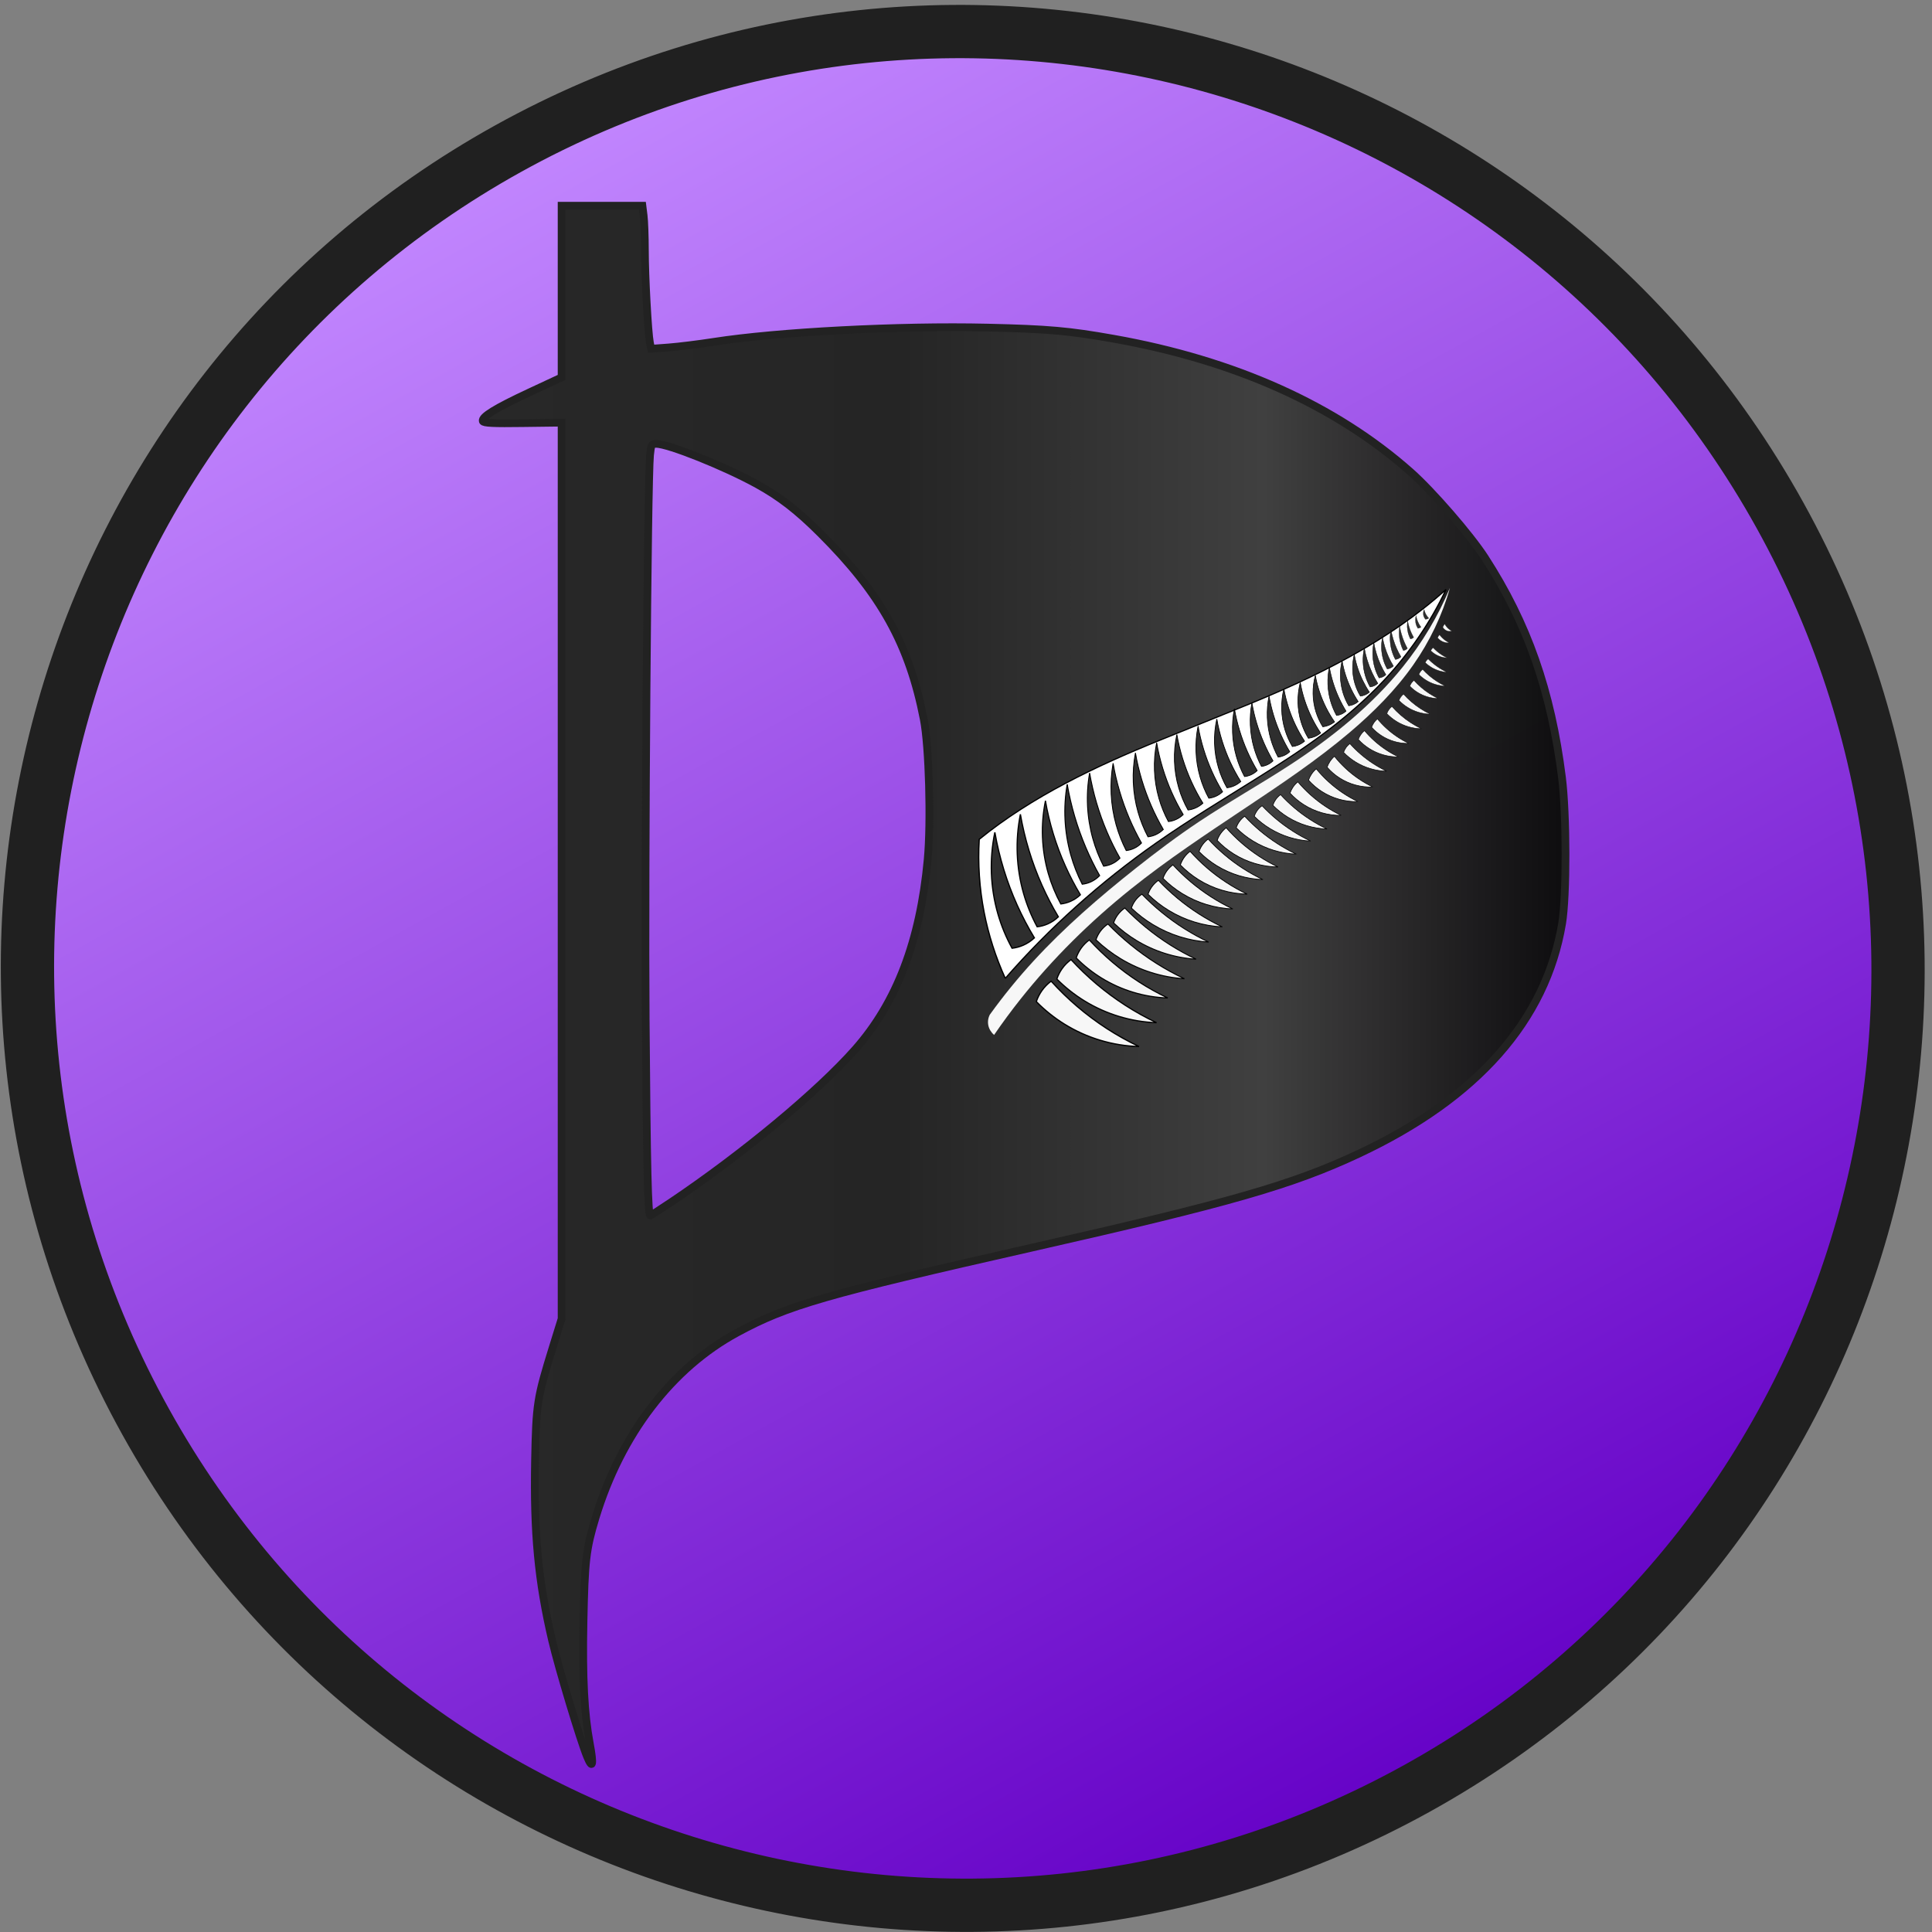 <?xml version="1.0" encoding="UTF-8" standalone="no"?>
<!-- Created with Inkscape (http://www.inkscape.org/) -->

<svg
   xmlns:dc="http://purl.org/dc/elements/1.1/"
   xmlns:cc="http://creativecommons.org/ns#"
   xmlns:rdf="http://www.w3.org/1999/02/22-rdf-syntax-ns#"
   xmlns:svg="http://www.w3.org/2000/svg"
   xmlns="http://www.w3.org/2000/svg"
   xmlns:xlink="http://www.w3.org/1999/xlink"
   xmlns:sodipodi="http://sodipodi.sourceforge.net/DTD/sodipodi-0.dtd"
   xmlns:inkscape="http://www.inkscape.org/namespaces/inkscape"
   width="500"
   height="500"
   id="svg2"
   version="1.1"
   inkscape:version="0.47 r22583"
   sodipodi:docname="pirate-party.svg">
  <rect width="100%" height="100%" fill="#808080" stroke="none"/>
  <title
     id="title4038">Pirate Party Of New Zealand Logo</title>
  <defs
     id="defs4">
    <linearGradient
       id="linearGradient3625">
      <stop
         style="stop-color:#c388ff;stop-opacity:1;"
         offset="0"
         id="stop3627" />
      <stop
         style="stop-color:#6400c6;stop-opacity:1;"
         offset="1"
         id="stop3629" />
    </linearGradient>
    <inkscape:perspective
       sodipodi:type="inkscape:persp3d"
       inkscape:vp_x="0 : 24 : 1"
       inkscape:vp_y="0 : 1000 : 0"
       inkscape:vp_z="48 : 24 : 1"
       inkscape:persp3d-origin="24 : 16 : 1"
       id="perspective30" />
    <linearGradient
       id="linearGradient3680">
      <stop
         style="stop-color:#c6c6c6;stop-opacity:1;"
         offset="0"
         id="stop3682" />
      <stop
         style="stop-color:#9e9e9e;stop-opacity:1;"
         offset="1"
         id="stop3684" />
    </linearGradient>
    <linearGradient
       id="linearGradient3656">
      <stop
         style="stop-color:#b880ff;stop-opacity:1;"
         offset="0"
         id="stop3658" />
      <stop
         style="stop-color:#4000b9;stop-opacity:1;"
         offset="1"
         id="stop3660" />
    </linearGradient>
    <linearGradient
       id="linearGradient3632">
      <stop
         style="stop-color:#282828;stop-opacity:1;"
         offset="0"
         id="stop3634" />
      <stop
         id="stop3640"
         offset="0.389"
         style="stop-color:#252525;stop-opacity:1;" />
      <stop
         style="stop-color:#404040;stop-opacity:1;"
         offset="0.722"
         id="stop3642" />
      <stop
         style="stop-color:#0d0d0d;stop-opacity:0.991;"
         offset="1"
         id="stop3636" />
    </linearGradient>
    <linearGradient
       inkscape:collect="always"
       xlink:href="#linearGradient3680"
       id="linearGradient3739"
       gradientUnits="userSpaceOnUse"
       x1="366.355"
       y1="441.832"
       x2="554.113"
       y2="441.832" />
    <linearGradient
       inkscape:collect="always"
       xlink:href="#linearGradient3632"
       id="linearGradient3742"
       gradientUnits="userSpaceOnUse"
       gradientTransform="matrix(0.939,0,0,1.031,11.93,-16.197)"
       x1="101.385"
       y1="519.466"
       x2="660.621"
       y2="519.466" />
    <linearGradient
       inkscape:collect="always"
       xlink:href="#linearGradient3656"
       id="linearGradient3745"
       x1="-137.857"
       y1="662.362"
       x2="800.714"
       y2="662.362"
       gradientUnits="userSpaceOnUse" />
    <linearGradient
       inkscape:collect="always"
       xlink:href="#linearGradient3656"
       id="linearGradient3773"
       gradientUnits="userSpaceOnUse"
       x1="-137.857"
       y1="662.362"
       x2="800.714"
       y2="662.362" />
    <linearGradient
       inkscape:collect="always"
       xlink:href="#linearGradient3632"
       id="linearGradient3775"
       gradientUnits="userSpaceOnUse"
       gradientTransform="matrix(0.939,0,0,1.031,11.93,-16.197)"
       x1="101.385"
       y1="519.466"
       x2="660.621"
       y2="519.466" />
    <linearGradient
       inkscape:collect="always"
       xlink:href="#linearGradient3680"
       id="linearGradient3777"
       gradientUnits="userSpaceOnUse"
       x1="366.355"
       y1="441.832"
       x2="554.113"
       y2="441.832" />
    <linearGradient
       inkscape:collect="always"
       xlink:href="#linearGradient3632"
       id="linearGradient3783"
       gradientUnits="userSpaceOnUse"
       gradientTransform="matrix(0.501,0,0,0.55,74.116,521.462)"
       x1="101.385"
       y1="519.466"
       x2="660.621"
       y2="519.466" />
    <inkscape:perspective
       id="perspective2843"
       inkscape:persp3d-origin="0.5 : 0.33333333 : 1"
       inkscape:vp_z="1 : 0.5 : 1"
       inkscape:vp_y="0 : 1000 : 0"
       inkscape:vp_x="0 : 0.5 : 1"
       sodipodi:type="inkscape:persp3d" />
    <linearGradient
       inkscape:collect="always"
       xlink:href="#linearGradient3625"
       id="linearGradient3631"
       x1="-135.766"
       y1="662.362"
       x2="798.623"
       y2="662.362"
       gradientUnits="userSpaceOnUse" />
    <inkscape:perspective
       id="perspective2862"
       inkscape:persp3d-origin="0.5 : 0.33333333 : 1"
       inkscape:vp_z="1 : 0.5 : 1"
       inkscape:vp_y="0 : 1000 : 0"
       inkscape:vp_x="0 : 0.5 : 1"
       sodipodi:type="inkscape:persp3d" />
    <inkscape:perspective
       id="perspective3742"
       inkscape:persp3d-origin="0.5 : 0.33333333 : 1"
       inkscape:vp_z="1 : 0.5 : 1"
       inkscape:vp_y="0 : 1000 : 0"
       inkscape:vp_x="0 : 0.5 : 1"
       sodipodi:type="inkscape:persp3d" />
    <inkscape:path-effect
       effect="spiro"
       id="path-effect3666"
       is_visible="true" />
    <inkscape:path-effect
       effect="spiro"
       id="path-effect3670"
       is_visible="true" />
    <inkscape:path-effect
       effect="spiro"
       id="path-effect3699"
       is_visible="true" />
    <inkscape:path-effect
       effect="spiro"
       id="path-effect3699-0"
       is_visible="true" />
    <inkscape:path-effect
       effect="spiro"
       id="path-effect3699-09"
       is_visible="true" />
    <inkscape:path-effect
       effect="spiro"
       id="path-effect3699-6"
       is_visible="true" />
    <inkscape:path-effect
       effect="spiro"
       id="path-effect3699-8"
       is_visible="true" />
    <inkscape:path-effect
       effect="spiro"
       id="path-effect3699-5"
       is_visible="true" />
    <inkscape:path-effect
       effect="spiro"
       id="path-effect3699-05"
       is_visible="true" />
    <inkscape:path-effect
       effect="spiro"
       id="path-effect3699-095"
       is_visible="true" />
    <inkscape:path-effect
       effect="spiro"
       id="path-effect3699-85"
       is_visible="true" />
    <inkscape:path-effect
       effect="spiro"
       id="path-effect3699-9"
       is_visible="true" />
    <inkscape:path-effect
       effect="spiro"
       id="path-effect3699-85-2"
       is_visible="true" />
    <inkscape:path-effect
       effect="spiro"
       id="path-effect3699-85-0"
       is_visible="true" />
    <inkscape:path-effect
       effect="spiro"
       id="path-effect3699-85-7"
       is_visible="true" />
    <inkscape:path-effect
       effect="spiro"
       id="path-effect3699-85-00"
       is_visible="true" />
    <inkscape:path-effect
       effect="spiro"
       id="path-effect3699-85-8"
       is_visible="true" />
    <inkscape:path-effect
       effect="spiro"
       id="path-effect3699-85-1"
       is_visible="true" />
    <inkscape:path-effect
       effect="spiro"
       id="path-effect3699-85-28"
       is_visible="true" />
    <inkscape:path-effect
       effect="spiro"
       id="path-effect3699-85-01"
       is_visible="true" />
    <inkscape:path-effect
       effect="spiro"
       id="path-effect3699-85-07"
       is_visible="true" />
    <inkscape:path-effect
       effect="spiro"
       id="path-effect3699-00"
       is_visible="true" />
    <inkscape:path-effect
       effect="spiro"
       id="path-effect3699-0-0"
       is_visible="true" />
    <inkscape:path-effect
       effect="spiro"
       id="path-effect3699-09-0"
       is_visible="true" />
    <inkscape:path-effect
       effect="spiro"
       id="path-effect3699-6-2"
       is_visible="true" />
    <inkscape:path-effect
       effect="spiro"
       id="path-effect3699-8-4"
       is_visible="true" />
    <inkscape:path-effect
       effect="spiro"
       id="path-effect3699-5-4"
       is_visible="true" />
    <inkscape:path-effect
       effect="spiro"
       id="path-effect3699-05-9"
       is_visible="true" />
    <inkscape:path-effect
       effect="spiro"
       id="path-effect3699-095-5"
       is_visible="true" />
    <inkscape:path-effect
       effect="spiro"
       id="path-effect3699-85-71"
       is_visible="true" />
    <inkscape:path-effect
       effect="spiro"
       id="path-effect3699-3"
       is_visible="true" />
    <inkscape:path-effect
       effect="spiro"
       id="path-effect3699-0-05"
       is_visible="true" />
    <inkscape:path-effect
       effect="spiro"
       id="path-effect3699-09-04"
       is_visible="true" />
    <inkscape:path-effect
       effect="spiro"
       id="path-effect3699-6-4"
       is_visible="true" />
    <inkscape:path-effect
       effect="spiro"
       id="path-effect3699-8-9"
       is_visible="true" />
    <inkscape:path-effect
       effect="spiro"
       id="path-effect3699-5-5"
       is_visible="true" />
    <inkscape:path-effect
       effect="spiro"
       id="path-effect3699-05-2"
       is_visible="true" />
    <inkscape:path-effect
       effect="spiro"
       id="path-effect3699-095-54"
       is_visible="true" />
    <inkscape:path-effect
       effect="spiro"
       id="path-effect3699-85-5"
       is_visible="true" />
    <inkscape:path-effect
       effect="spiro"
       id="path-effect3699-9-3"
       is_visible="true" />
    <inkscape:path-effect
       effect="spiro"
       id="path-effect3699-85-2-5"
       is_visible="true" />
    <inkscape:path-effect
       effect="spiro"
       id="path-effect3699-85-0-4"
       is_visible="true" />
    <inkscape:path-effect
       effect="spiro"
       id="path-effect3699-85-7-8"
       is_visible="true" />
    <inkscape:path-effect
       effect="spiro"
       id="path-effect3699-85-00-0"
       is_visible="true" />
    <inkscape:path-effect
       effect="spiro"
       id="path-effect3699-85-8-2"
       is_visible="true" />
    <inkscape:path-effect
       effect="spiro"
       id="path-effect3699-85-1-7"
       is_visible="true" />
    <inkscape:path-effect
       effect="spiro"
       id="path-effect3699-85-28-2"
       is_visible="true" />
    <inkscape:path-effect
       effect="spiro"
       id="path-effect3699-85-01-9"
       is_visible="true" />
    <inkscape:path-effect
       effect="spiro"
       id="path-effect3699-85-07-6"
       is_visible="true" />
    <inkscape:path-effect
       effect="spiro"
       id="path-effect3699-00-3"
       is_visible="true" />
    <inkscape:path-effect
       effect="spiro"
       id="path-effect3699-0-0-6"
       is_visible="true" />
    <inkscape:path-effect
       effect="spiro"
       id="path-effect3699-09-0-3"
       is_visible="true" />
    <inkscape:path-effect
       effect="spiro"
       id="path-effect3699-6-2-7"
       is_visible="true" />
    <inkscape:path-effect
       effect="spiro"
       id="path-effect3699-8-4-4"
       is_visible="true" />
    <inkscape:path-effect
       effect="spiro"
       id="path-effect3699-5-4-8"
       is_visible="true" />
    <inkscape:path-effect
       effect="spiro"
       id="path-effect3699-05-9-7"
       is_visible="true" />
    <inkscape:path-effect
       effect="spiro"
       id="path-effect3699-095-5-3"
       is_visible="true" />
    <inkscape:path-effect
       effect="spiro"
       id="path-effect3699-85-71-2"
       is_visible="true" />
  </defs>
  <sodipodi:namedview
     id="base"
     pagecolor="#ffffff"
     bordercolor="#666666"
     borderopacity="1.0"
     inkscape:pageopacity="0.0"
     inkscape:pageshadow="2"
     inkscape:zoom="1.4851454"
     inkscape:cx="253.08803"
     inkscape:cy="243.25796"
     inkscape:document-units="px"
     inkscape:current-layer="layer1"
     showgrid="false"
     inkscape:window-width="1280"
     inkscape:window-height="963"
     inkscape:window-x="0"
     inkscape:window-y="0"
     inkscape:window-maximized="1"
     inkscape:snap-grids="true"
     inkscape:object-paths="false"
     inkscape:snap-nodes="true"
     inkscape:snap-intersection-paths="false" />
  <g
     inkscape:label="Layer 1"
     inkscape:groupmode="layer"
     id="layer1"
     transform="translate(0,-552.362)">
    <path
       sodipodi:type="arc"
       style="fill:url(#linearGradient3631);fill-opacity:1.0;fill-rule:evenodd;stroke:#202020;stroke-width:25.818;stroke-linecap:butt;stroke-linejoin:miter;stroke-miterlimit:4;stroke-opacity:1;stroke-dasharray:none"
       id="path3644"
       sodipodi:cx="331.42856"
       sodipodi:cy="662.36218"
       sodipodi:rx="454.28571"
       sodipodi:ry="452.85715"
       d="m 785.714,662.362 c 0,250.106 -203.391,452.857 -454.286,452.857 -250.895,0 -454.286,-202.751 -454.286,-452.857 0,-250.106 203.391,-452.857 454.286,-452.857 250.895,0 454.286,202.751 454.286,452.857 z"
       transform="matrix(0.259,0.467,-0.467,0.259,472.642,476.656)" />
    <path
       style="fill:url(#linearGradient3783);fill-opacity:1;fill-rule:nonzero;stroke:#222222;stroke-width:2;stroke-miterlimit:4;stroke-dasharray:none;stroke-opacity:1;stroke-linejoin:miter;stroke-dashoffset:0"
       d="m 151.927,1006.955 c -1.754,-4.248 -7.366,-22.915 -9.054,-30.109 -3.581,-15.268 -4.767,-27.788 -4.407,-46.515 0.281,-14.61 0.529,-16.196 4.598,-29.32 l 2.281,-7.358 0,-115.956 0,-115.956 -10.1,0.127 c -7.375,0.106 -10.154,0 -10.302,-0.52 -0.344,-1.101 3.266,-3.328 12.002,-7.403 l 8.399,-3.918 0,-22.213 0,-22.214 10.455,0 10.455,0 0.319,2.553 c 0.175,1.404 0.322,5.427 0.326,8.94 0.008,6.895 0.791,21.348 1.296,23.935 l 0.311,1.592 4.58,-0.34 c 2.519,-0.191 7.755,-0.839 11.636,-1.443 16.568,-2.587 47.957,-4.223 70.865,-3.692 15.741,0.361 21.028,0.828 32.572,2.878 31.375,5.561 57.462,17.265 76.93,34.516 5.596,4.958 15.408,16.271 19.208,22.147 11.031,17.056 17.111,34.403 19.948,56.912 1.201,9.533 1.219,30.678 0.031,37.762 -4.205,25.078 -21.974,45.201 -52.602,59.566 -17.237,8.085 -33.209,12.677 -84.517,24.3 -53.724,12.171 -63.296,14.93 -76.374,22.012 -16.954,9.182 -30.092,26.352 -36.633,47.875 -2.476,8.148 -2.826,11.15 -3.14,26.904 -0.291,14.597 0.191,23.91 1.633,31.564 1.046,5.551 0.751,6.933 -0.719,3.372 z M 173.612,863.538 c 18.529,-12.45 37.993,-28.602 47.709,-39.592 10.712,-12.115 16.795,-28.04 18.754,-49.093 0.913,-9.815 0.371,-29.302 -1.011,-36.382 -3.778,-19.347 -11.072,-32.467 -26.718,-48.061 -5.966,-5.947 -10.492,-9.458 -16.388,-12.716 -8.37,-4.625 -22.966,-10.471 -26.145,-10.471 -1.183,0 -1.312,0.234 -1.582,2.889 -0.641,6.317 -1.42,107.608 -1.125,146.209 0.295,38.502 0.58,50.616 1.191,50.616 0.142,0 2.534,-1.529 5.315,-3.399 z"
       id="path2830" />
    <g
       id="g3976"
       transform="matrix(1.034,0,0,0.947,-10.012,41.446)">
      <path
         sodipodi:nodetypes="csccsccsssc"
         inkscape:original-d="m 261.29264,806.8819 c 0,0 -4.66576,-11.88796 -5.30604,-18.09394 -0.74342,-7.20571 -1.21986,-19.8984 -1.21986,-19.8984 14.7374,-14.29098 35.99522,-23.40451 45.27506,-27.11354 l 20.43093,-9.0224 c 14.30022,-6.31504 41.70738,-22.23424 51.144,-32.16531 -3.41078,7.87102 -8.25931,17.36703 -15.48596,24.79209 -7.57241,7.26222 -6.28128,7.95792 -15.30328,14.72781 -2.52443,1.89426 -13.89158,11.78567 -16.88276,12.31801 -12.23812,2.178 -12.66622,10.50619 -24.75098,17.35222 -13.72553,7.77553 -28.75401,25.83444 -37.90111,37.10346 z"
         inkscape:path-effect="#path-effect3666"
         id="path3664"
         d="m 261.293,806.882 c -2.418,-5.815 -4.201,-11.894 -5.306,-18.094 -1.169,-6.557 -1.579,-13.248 -1.22,-19.898 13.224,-11.723 29.109,-19.974 45.275,-27.114 l 20.431,-9.022 c 18.542,-8.188 36.734,-17.911 51.144,-32.165 -3.886,8.975 -9.126,17.363 -15.486,24.792 -4.61,5.386 -9.798,10.261 -15.303,14.728 -5.411,4.391 -11.128,8.389 -16.883,12.318 -8.322,5.682 -16.743,11.234 -24.751,17.352 -14.084,10.76 -26.844,23.252 -37.901,37.103"
         style="fill:#ffffff;fill-opacity:1;stroke:#000000;stroke-width:0.325px;stroke-linecap:butt;stroke-linejoin:miter;stroke-opacity:1" />
      <path
         sodipodi:nodetypes="cscszsczcasscac"
         inkscape:original-d="m 258.49482,822.33347 c 0,0 -1.08757,-1.49233 -1.44057,-2.58077 -0.36179,-1.11556 0.37255,-2.95569 0.37255,-2.95569 0,0 3.88349,-5.90731 11.01574,-14.752 7.68334,-9.5281 16.03408,-17.92689 25.40869,-25.16465 9.3746,-7.23776 7.05402,-6.24641 16.08255,-12.92103 6.78417,-5.0154 16.27381,-9.97111 22.75159,-15.49946 6.22703,-5.31435 24.10933,-19.38015 28.08467,-26.67753 3.97533,-7.29739 11.81787,-21.63474 11.81787,-21.63474 0,0 -5.21033,14.70764 -9.19892,21.0932 -4.38183,7.01511 -10.09727,12.8582 -15.85647,18.39171 -8.16532,7.84533 -17.53753,13.84885 -26.29617,20.79029 0,0 -19.49534,13.74845 -28.40389,21.94577 -9.94113,9.14744 -19.18718,19.35438 -27.74452,30.20552 -2.40588,3.05079 -6.59312,9.75938 -6.59312,9.75938 z"
         inkscape:path-effect="#path-effect3670"
         id="path3668"
         d="m 258.495,822.333 c -0.736,-0.68 -1.248,-1.598 -1.441,-2.581 -0.194,-0.991 -0.061,-2.044 0.373,-2.956 3.38,-5.127 7.06,-10.055 11.016,-14.752 7.687,-9.127 16.389,-17.352 25.409,-25.165 5.2,-4.504 10.515,-8.88 16.083,-12.921 7.427,-5.391 15.282,-10.169 22.752,-15.499 10.554,-7.532 20.394,-16.238 28.085,-26.678 4.889,-6.636 8.876,-13.935 11.818,-21.635 -1.916,7.461 -5.035,14.612 -9.199,21.093 -4.387,6.828 -9.902,12.877 -15.856,18.392 -8.203,7.597 -17.254,14.213 -26.296,20.79 -9.679,7.041 -19.391,14.071 -28.404,21.946 -10.317,9.014 -19.691,19.122 -27.745,30.206 -2.308,3.177 -4.508,6.432 -6.593,9.759"
         style="fill:#f7f7f7;fill-opacity:1;stroke:none" />
      <g
         style="fill:#2e2e2e;fill-opacity:1"
         id="g4551"
         transform="matrix(0.262,0,0,0.291,247.508,529.987)">
        <path
           style="fill:#2e2e2e;fill-opacity:1;stroke:#000000;stroke-width:1.177px;stroke-linecap:butt;stroke-linejoin:miter;stroke-opacity:1"
           d="m 42.663,814.347 c -5.386,25.321 -4.36,51.979 2.958,76.81 3.284,11.143 7.813,21.918 13.475,32.06 3.653,-0.407 7.246,-1.353 10.626,-2.798 3.927,-1.679 7.565,-4.033 10.705,-6.928 C 74.334,903.611 68.849,893.355 64.015,882.8 54.035,861.01 46.841,837.946 42.663,814.347"
           id="path3697"
           inkscape:path-effect="#path-effect3699"
           inkscape:original-d="m 42.663486,814.3467 c 0,0 -1.695439,60.20761 2.957971,76.81036 4.062602,14.49483 13.475491,32.06032 13.475491,32.06032 0,0 6.945139,-0.50431 10.625641,-2.79811 5.290426,-3.29715 10.705488,-6.92785 10.705488,-6.92785 0,0 -7.760294,-18.00515 -16.412965,-30.69132 -8.65267,-12.68617 -21.351626,-68.4534 -21.351626,-68.4534 z"
           sodipodi:nodetypes="cscsczc" />
        <path
           style="fill:#2e2e2e;fill-opacity:1;stroke:#000000;stroke-width:1.132px;stroke-linecap:butt;stroke-linejoin:miter;stroke-opacity:1"
           d="m 67.055,797.392 c -5.044,24.606 -3.982,50.441 3.065,74.55 3.162,10.816 7.508,21.285 12.937,31.159 3.478,-0.384 6.898,-1.29 10.11,-2.679 3.744,-1.618 7.203,-3.891 10.173,-6.686 C 97.502,884.119 92.246,874.147 87.61,863.896 78.025,842.699 71.101,820.3 67.055,797.392"
           id="path3697-4"
           inkscape:path-effect="#path-effect3699-0"
           inkscape:original-d="m 67.054654,797.39195 c 0,0 -1.420377,58.42176 3.06493,74.54982 3.915844,14.08041 12.937008,31.15927 12.937008,31.15927 0,0 6.612659,-0.4653 10.110428,-2.6785 5.027748,-3.18131 10.17314,-6.68588 10.17314,-6.68588 0,0 -7.448718,-17.49979 -15.730122,-29.84093 -8.281417,-12.34116 -20.555384,-66.50378 -20.555384,-66.50378 z"
           sodipodi:nodetypes="cscsczc" />
        <path
           style="fill:#2e2e2e;fill-opacity:1;stroke:#000000;stroke-width:1.043px;stroke-linecap:butt;stroke-linejoin:miter;stroke-opacity:1"
           d="m 90.978,784.669 c -4.694,22.573 -3.742,46.297 2.745,68.422 2.911,9.926 6.917,19.531 11.923,28.583 3.216,-0.356 6.378,-1.192 9.35,-2.471 3.46,-1.489 6.66,-3.579 9.413,-6.15 -5.385,-8.818 -10.232,-17.963 -14.507,-27.37 -8.833,-19.437 -15.207,-39.99 -18.924,-61.014"
           id="path3697-45"
           inkscape:path-effect="#path-effect3699-09"
           inkscape:original-d="m 90.977992,784.66902 c 0,0 -1.382273,53.62434 2.745233,68.4218 3.603442,12.91875 11.923125,28.58312 11.923125,28.58312 0,0 6.11384,-0.43549 9.35008,-2.47134 4.65182,-2.92637 9.4128,-6.14961 9.4128,-6.14961 0,0 -6.86549,-16.05272 -14.50689,-27.36952 -7.64141,-11.31681 -18.924348,-61.01445 -18.924348,-61.01445 z"
           sodipodi:nodetypes="cscsczc" />
        <path
           style="fill:#2e2e2e;fill-opacity:1;stroke:#000000;stroke-width:0.967px;stroke-linecap:butt;stroke-linejoin:miter;stroke-opacity:1"
           d="m 111.774,769.243 c -3.881,21.906 -2.729,44.688 3.342,66.091 2.721,9.594 6.417,18.91 11.012,27.761 2.866,-0.308 5.682,-1.072 8.311,-2.255 3.101,-1.396 5.939,-3.375 8.319,-5.805 -4.928,-8.617 -9.371,-17.511 -13.302,-26.625 -8.17,-18.945 -14.118,-38.846 -17.682,-59.167"
           id="path3697-9"
           inkscape:path-effect="#path-effect3699-6"
           inkscape:original-d="m 111.77382,769.24286 c 0,0 -0.53388,51.74818 3.34218,66.0912 3.38393,12.52199 11.01203,27.76072 11.01203,27.76072 0,0 5.44977,-0.33461 8.31095,-2.25457 4.11271,-2.75976 8.31892,-5.80458 8.31892,-5.80458 0,0 -6.33556,-15.59323 -13.30171,-26.62542 -6.96613,-11.03218 -17.68237,-59.16735 -17.68237,-59.16735 z"
           sodipodi:nodetypes="cscsczc" />
        <path
           style="fill:#2e2e2e;fill-opacity:1;stroke:#000000;stroke-width:0.905px;stroke-linecap:butt;stroke-linejoin:miter;stroke-opacity:1"
           d="m 133.178,758.648 c -3.668,20.424 -2.611,41.682 3.066,61.641 2.545,8.947 6.005,17.634 10.308,25.88 2.691,-0.29 5.335,-1.005 7.805,-2.113 2.91,-1.305 5.575,-3.154 7.816,-5.424 -4.616,-8.029 -8.778,-16.32 -12.459,-24.819 -7.647,-17.657 -13.21,-36.215 -16.536,-55.167"
           id="path3697-1"
           inkscape:path-effect="#path-effect3699-8"
           inkscape:original-d="m 133.17778,758.64823 c 0,0 -0.55739,48.26781 3.06592,61.64146 3.16329,11.67573 10.30808,25.88046 10.30808,25.88046 0,0 5.11667,-0.31846 7.80485,-2.11259 3.86407,-2.57894 7.81621,-5.42385 7.81621,-5.42385 0,0 -5.93096,-14.53692 -12.45889,-24.81884 -6.52792,-10.28194 -16.53617,-55.16664 -16.53617,-55.16664 z"
           sodipodi:nodetypes="cscsczc" />
        <path
           style="fill:#2e2e2e;fill-opacity:1;stroke:#000000;stroke-width:0.847px;stroke-linecap:butt;stroke-linejoin:miter;stroke-opacity:1"
           d="m 155.624,749.508 c -3.424,19.132 -2.43,39.042 2.884,57.738 2.382,8.381 5.62,16.518 9.646,24.244 2.516,-0.271 4.989,-0.94 7.298,-1.976 2.722,-1.221 5.214,-2.953 7.308,-5.078 -4.319,-7.523 -8.213,-15.289 -11.657,-23.25 -7.156,-16.542 -12.363,-33.925 -15.479,-51.677"
           id="path3697-0"
           inkscape:path-effect="#path-effect3699-5"
           inkscape:original-d="m 155.62408,749.50791 c 0,0 -0.50805,45.21033 2.88386,57.73796 2.96127,10.9371 9.64648,24.24421 9.64648,24.24421 0,0 4.78466,-0.2968 7.29797,-1.9765 3.6127,-2.41445 7.3077,-5.078 7.3077,-5.078 0,0 -5.55021,-13.61788 -11.65747,-23.25047 -6.10726,-9.63259 -15.47854,-51.6772 -15.47854,-51.6772 z"
           sodipodi:nodetypes="cscsczc" />
        <path
           style="fill:#2e2e2e;fill-opacity:1;stroke:#000000;stroke-width:0.831px;stroke-linecap:butt;stroke-linejoin:miter;stroke-opacity:1"
           d="m 176.952,739.774 c -3.554,18.367 -2.69,37.574 2.5,55.548 2.327,8.06 5.511,15.873 9.481,23.264 2.516,-0.275 4.99,-0.936 7.307,-1.954 2.714,-1.192 5.212,-2.873 7.338,-4.939 -4.264,-7.198 -8.105,-14.646 -11.498,-22.294 -7.029,-15.847 -12.122,-32.552 -15.129,-49.625"
           id="path3697-2"
           inkscape:path-effect="#path-effect3699-05"
           inkscape:original-d="m 176.95175,739.77415 c 0,0 -0.80704,43.51503 2.50024,55.54775 2.88738,10.50502 9.48111,23.26447 9.48111,23.26447 0,0 4.7842,-0.31971 7.30736,-1.95418 3.62684,-2.34944 7.33758,-4.9392 7.33758,-4.9392 0,0 -5.45724,-13.06663 -11.49764,-22.29377 -6.04042,-9.22713 -15.12865,-49.62507 -15.12865,-49.62507 z"
           sodipodi:nodetypes="cscsczc" />
        <path
           style="fill:#2e2e2e;fill-opacity:1;stroke:#000000;stroke-width:0.792px;stroke-linecap:butt;stroke-linejoin:miter;stroke-opacity:1"
           d="m 197.232,730.223 c -3.513,17.242 -2.761,35.336 2.17,52.227 2.212,7.577 5.251,14.913 9.047,21.834 2.429,-0.268 4.817,-0.901 7.059,-1.872 2.615,-1.132 5.03,-2.723 7.102,-4.679 -4.081,-6.741 -7.755,-13.729 -10.997,-20.912 -6.704,-14.855 -11.547,-30.549 -14.381,-46.598"
           id="path3697-21"
           inkscape:path-effect="#path-effect3699-095"
           inkscape:original-d="m 197.23239,730.22305 c 0,0 -0.96886,40.92689 2.16978,52.22734 2.74016,9.86572 9.04675,21.83419 9.04675,21.83419 0,0 4.61773,-0.32317 7.05949,-1.87214 3.50984,-2.22655 7.1017,-4.6795 7.1017,-4.6795 0,0 -5.20866,-12.26268 -10.99678,-20.9118 -5.78814,-8.64913 -14.38094,-46.59809 -14.38094,-46.59809 z"
           sodipodi:nodetypes="cscsczc" />
        <path
           style="fill:#2e2e2e;fill-opacity:1;stroke:#000000;stroke-width:0.775px;stroke-linecap:butt;stroke-linejoin:miter;stroke-opacity:1"
           d="m 216.529,722.513 c -3.642,16.472 -3.021,33.867 1.786,50.038 2.158,7.258 5.144,14.27 8.882,20.855 2.429,-0.273 4.818,-0.898 7.069,-1.85 2.608,-1.103 5.029,-2.644 7.132,-4.541 -4.026,-6.416 -7.648,-13.085 -10.837,-19.955 -6.574,-14.16 -11.304,-29.175 -14.031,-44.546"
           id="path3697-05"
           inkscape:path-effect="#path-effect3699-85"
           inkscape:original-d="m 216.52889,722.51252 c 0,0 -1.26806,39.23207 1.786,50.03774 2.66632,9.43376 8.88164,20.85468 8.88164,20.85468 0,0 4.61744,-0.3461 7.06915,-1.84988 3.52413,-2.16159 7.1319,-4.54081 7.1319,-4.54081 0,0 -5.11586,-11.71154 -10.83731,-19.95529 -5.72147,-8.24375 -14.03138,-44.54644 -14.03138,-44.54644 z"
           sodipodi:nodetypes="cscsczc" />
        <path
           style="fill:#2e2e2e;fill-opacity:1;stroke:#000000;stroke-width:0.729px;stroke-linecap:butt;stroke-linejoin:miter;stroke-opacity:1"
           d="m 236.811,714.604 c -3.3,15.758 -2.644,32.329 1.893,47.777 2.036,6.931 4.839,13.636 8.343,19.954 2.254,-0.25 4.47,-0.835 6.554,-1.73 2.424,-1.041 4.668,-2.502 6.6,-4.299 -3.77,-6.154 -7.163,-12.538 -10.155,-19.105 -6.18,-13.567 -10.639,-27.916 -13.235,-42.597"
           id="path3697-12"
           inkscape:path-effect="#path-effect3699-9"
           inkscape:original-d="m 236.81074,714.60405 c 0,0 -0.99342,37.44618 1.89263,47.7771 2.51959,9.01929 8.34337,19.95351 8.34337,19.95351 0,0 4.28517,-0.30712 6.55427,-1.73033 3.26166,-2.04578 6.59994,-4.29888 6.59994,-4.29888 0,0 -4.80441,-11.20612 -10.15481,-19.10478 -5.35041,-7.89869 -13.2354,-42.59662 -13.2354,-42.59662 z"
           sodipodi:nodetypes="cscsczc" />
        <path
           style="fill:#2e2e2e;fill-opacity:1;stroke:#000000;stroke-width:0.712px;stroke-linecap:butt;stroke-linejoin:miter;stroke-opacity:1"
           d="m 254.707,707.976 c -3.429,14.987 -2.904,30.86 1.509,45.588 1.981,6.612 4.732,12.993 8.178,18.974 2.254,-0.255 4.471,-0.832 6.564,-1.708 2.417,-1.012 4.667,-2.424 6.63,-4.16 -3.714,-5.828 -7.055,-11.894 -9.995,-18.148 -6.05,-12.871 -10.395,-26.543 -12.886,-40.545"
           id="path3697-05-0"
           inkscape:path-effect="#path-effect3699-85-2"
           inkscape:original-d="m 254.70678,707.97641 c 0,0 -1.29254,35.75141 1.5089,45.58758 2.44577,8.58733 8.17824,18.97404 8.17824,18.97404 0,0 4.28485,-0.33006 6.56387,-1.70808 3.27592,-1.9808 6.63007,-4.16018 6.63007,-4.16018 0,0 -4.71159,-10.655 -9.99528,-18.14831 -5.28369,-7.4933 -12.8858,-40.54505 -12.8858,-40.54505 z"
           sodipodi:nodetypes="cscsczc" />
        <path
           style="fill:#2e2e2e;fill-opacity:1;stroke:#000000;stroke-width:0.68px;stroke-linecap:butt;stroke-linejoin:miter;stroke-opacity:1"
           d="m 271.503,698.253 c -2.991,14.851 -2.332,30.424 1.904,44.969 1.9,6.525 4.508,12.843 7.764,18.808 2.079,-0.229 4.123,-0.772 6.042,-1.605 2.239,-0.972 4.306,-2.341 6.075,-4.022 -3.5,-5.81 -6.651,-11.829 -9.432,-18.015 -5.754,-12.799 -9.913,-26.315 -12.352,-40.134"
           id="path3697-05-5"
           inkscape:path-effect="#path-effect3699-85-0"
           inkscape:original-d="m 271.50314,698.25347 c 0,0 -0.79323,35.23672 1.90356,44.96929 2.3544,8.49689 7.7637,18.80762 7.7637,18.80762 0,0 3.95269,-0.27386 6.04158,-1.6052 3.00261,-1.9137 6.07524,-4.02226 6.07524,-4.02226 0,0 -4.46967,-10.56299 -9.43221,-18.0153 -4.96253,-7.45231 -12.35187,-40.13415 -12.35187,-40.13415 z"
           sodipodi:nodetypes="cscsczc" />
        <path
           style="fill:#2e2e2e;fill-opacity:1;stroke:#000000;stroke-width:0.63px;stroke-linecap:butt;stroke-linejoin:miter;stroke-opacity:1"
           d="m 288.216,692.652 c -2.682,13.943 -2.02,28.518 1.914,42.161 1.764,6.118 4.177,12.049 7.184,17.662 1.904,-0.208 3.776,-0.709 5.529,-1.48 2.054,-0.904 3.944,-2.179 5.551,-3.746 -3.23,-5.466 -6.14,-11.12 -8.71,-16.926 -5.326,-12.032 -9.187,-24.713 -11.468,-37.672"
           id="path3697-05-4"
           inkscape:path-effect="#path-effect3699-85-7"
           inkscape:original-d="m 288.21578,692.65217 c 0,0 -0.59327,33.02724 1.91432,42.16144 2.18923,7.97448 7.18414,17.66167 7.18414,17.66167 0,0 3.62032,-0.2406 5.52906,-1.48007 2.74366,-1.78166 5.55075,-3.74567 5.55075,-3.74567 0,0 -4.13502,-9.91983 -8.70979,-16.92577 -4.57477,-7.00593 -11.46848,-37.6716 -11.46848,-37.6716 z"
           sodipodi:nodetypes="cscsczc" />
        <path
           style="fill:#2e2e2e;fill-opacity:1;stroke:#000000;stroke-width:0.617px;stroke-linecap:butt;stroke-linejoin:miter;stroke-opacity:1"
           d="m 304.576,686.313 c -2.779,13.368 -2.215,27.417 1.626,40.519 1.724,5.878 4.096,11.566 7.06,16.927 1.904,-0.211 3.777,-0.706 5.536,-1.463 2.049,-0.882 3.943,-2.12 5.573,-3.642 -3.189,-5.222 -6.059,-10.638 -8.59,-16.208 -5.23,-11.511 -9.005,-23.682 -11.206,-36.133"
           id="path3697-05-7"
           inkscape:path-effect="#path-effect3699-85-00"
           inkscape:original-d="m 304.57573,686.31274 c 0,0 -0.81765,31.75595 1.62649,40.519 2.13384,7.65046 7.06026,16.92693 7.06026,16.92693 0,0 3.62007,-0.25779 5.53626,-1.46336 2.75437,-1.73292 5.57335,-3.64163 5.57335,-3.64163 0,0 -4.06539,-9.50642 -8.59011,-16.20828 -4.52474,-6.70185 -11.20625,-36.13266 -11.20625,-36.13266 z"
           sodipodi:nodetypes="cscsczc" />
        <path
           style="fill:#2e2e2e;fill-opacity:1;stroke:#000000;stroke-width:0.614px;stroke-linecap:butt;stroke-linejoin:miter;stroke-opacity:1"
           d="m 318.766,679.558 c -3.142,12.564 -2.793,25.982 0.997,38.365 1.703,5.564 4.087,10.919 7.082,15.908 1.992,-0.23 3.952,-0.733 5.809,-1.49 2.131,-0.869 4.124,-2.073 5.885,-3.555 -3.233,-4.864 -6.14,-9.946 -8.692,-15.199 -5.231,-10.764 -8.971,-22.25 -11.08,-34.03"
           id="path3697-05-6"
           inkscape:path-effect="#path-effect3699-85-8"
           inkscape:original-d="m 318.76633,679.55836 c 0,0 -1.40413,30.1069 0.99725,38.36514 2.0965,7.20976 7.08193,15.90829 7.08193,15.90829 0,0 3.78597,-0.31174 5.8085,-1.48983 2.9072,-1.6934 5.88495,-3.55459 5.88495,-3.55459 0,0 -4.08203,-8.93247 -8.69246,-15.19879 -4.61044,-6.26633 -11.08017,-34.03022 -11.08017,-34.03022 z"
           sodipodi:nodetypes="cscsczc" />
        <path
           style="fill:#2e2e2e;fill-opacity:1;stroke:#000000;stroke-width:0.603px;stroke-linecap:butt;stroke-linejoin:miter;stroke-opacity:1"
           d="m 334.424,673.736 c -3.22,12.083 -2.953,25.074 0.761,37.014 1.67,5.368 4.021,10.524 6.98,15.304 1.992,-0.233 3.952,-0.731 5.814,-1.476 2.127,-0.851 4.124,-2.025 5.903,-3.469 -3.198,-4.663 -6.072,-9.548 -8.593,-14.609 -5.148,-10.334 -8.818,-21.402 -10.864,-32.764"
           id="path3697-05-46"
           inkscape:path-effect="#path-effect3699-85-1"
           inkscape:original-d="m 334.42421,673.73594 c 0,0 -1.58796,29.06103 0.76112,37.01401 2.05083,6.94325 6.97953,15.30402 6.97953,15.30402 0,0 3.78533,-0.32581 5.81372,-1.47594 2.91565,-1.65326 5.90281,-3.46888 5.90281,-3.46888 0,0 -4.02445,-8.59247 -8.59333,-14.60876 -4.56887,-6.01628 -10.86385,-32.76445 -10.86385,-32.76445 z"
           sodipodi:nodetypes="cscsczc" />
        <path
           style="fill:#2e2e2e;fill-opacity:1;stroke:#000000;stroke-width:0.567px;stroke-linecap:butt;stroke-linejoin:miter;stroke-opacity:1"
           d="m 348.829,666.925 c -3.146,11.142 -2.961,23.202 0.525,34.242 1.568,4.966 3.789,9.726 6.587,14.119 1.905,-0.226 3.78,-0.698 5.565,-1.4 2.031,-0.799 3.945,-1.895 5.661,-3.244 -3.029,-4.286 -5.75,-8.79 -8.134,-13.466 -4.851,-9.514 -8.301,-19.742 -10.205,-30.251"
           id="path3697-05-8"
           inkscape:path-effect="#path-effect3699-85-28"
           inkscape:original-d="m 348.82864,666.92487 c 0,0 -1.67636,26.8974 0.52547,34.24192 1.92227,6.41203 6.58747,14.11872 6.58747,14.11872 0,0 3.61978,-0.32366 5.56478,-1.39971 2.79578,-1.54675 5.66081,-3.24415 5.66081,-3.24415 0,0 -3.79966,-7.92637 -8.13373,-13.46598 -4.33407,-5.5396 -10.2048,-30.2508 -10.2048,-30.2508 z"
           sodipodi:nodetypes="cscsczc" />
        <path
           style="fill:#2e2e2e;fill-opacity:1;stroke:#000000;stroke-width:0.497px;stroke-linecap:butt;stroke-linejoin:miter;stroke-opacity:1"
           d="m 362.207,659.078 c -2.322,10.592 -1.916,21.77 1.168,32.166 1.384,4.666 3.299,9.174 5.695,13.41 1.554,-0.174 3.083,-0.575 4.523,-1.185 1.669,-0.708 3.219,-1.698 4.562,-2.915 -2.58,-4.127 -4.901,-8.416 -6.946,-12.833 -4.216,-9.107 -7.25,-18.761 -9.002,-28.643"
           id="path3697-05-07"
           inkscape:path-effect="#path-effect3699-85-01"
           inkscape:original-d="m 362.20695,659.07811 c 0,0 -0.79175,25.21823 1.16827,32.16593 1.71117,6.06559 5.69466,13.41048 5.69466,13.41048 0,0 2.95493,-0.21997 4.52324,-1.18529 2.25432,-1.38759 4.56205,-2.91502 4.56205,-2.91502 0,0 -3.28,-7.53112 -6.94583,-12.83341 -3.66581,-5.30231 -9.00239,-28.64269 -9.00239,-28.64269 z"
           sodipodi:nodetypes="cscsczc" />
        <path
           style="fill:#2e2e2e;fill-opacity:1;stroke:#000000;stroke-width:0.48px;stroke-linecap:butt;stroke-linejoin:miter;stroke-opacity:1"
           d="m 374.362,653.141 c -2.45,9.818 -2.176,20.301 0.784,29.977 1.33,4.347 3.192,8.532 5.53,12.431 1.554,-0.179 3.084,-0.572 4.533,-1.163 1.663,-0.679 3.219,-1.619 4.592,-2.776 -2.524,-3.801 -4.793,-7.772 -6.787,-11.877 -4.084,-8.411 -7.005,-17.387 -8.653,-26.591"
           id="path3697-05-69"
           inkscape:path-effect="#path-effect3699-85-07"
           inkscape:original-d="m 374.36225,653.14054 c 0,0 -1.09114,23.52362 0.78434,29.97657 1.63737,5.63365 5.5297,12.43104 5.5297,12.43104 0,0 2.95477,-0.24293 4.53309,-1.16306 2.26871,-1.32266 4.59246,-2.77638 4.59246,-2.77638 0,0 -3.18728,-6.98003 -6.78655,-11.87697 -3.59928,-4.89693 -8.65304,-26.5912 -8.65304,-26.5912 z"
           sodipodi:nodetypes="cscsczc" />
        <path
           style="fill:#2e2e2e;fill-opacity:1;stroke:#000000;stroke-width:0.45px;stroke-linecap:butt;stroke-linejoin:miter;stroke-opacity:1"
           d="m 386.018,647.192 c -2.361,9.084 -2.14,18.825 0.632,27.793 1.246,4.031 2.996,7.905 5.197,11.505 1.474,-0.172 2.926,-0.542 4.302,-1.097 1.576,-0.635 3.053,-1.513 4.365,-2.593 -2.378,-3.51 -4.515,-7.184 -6.39,-10.986 -3.835,-7.775 -6.572,-16.09 -8.105,-24.622"
           id="path3697-8"
           inkscape:path-effect="#path-effect3699-00"
           inkscape:original-d="m 386.0176,647.19178 c 0,0 -1.12232,21.81691 0.63186,27.79292 1.53146,5.21731 5.19662,11.50463 5.19662,11.50463 0,0 2.80248,-0.23711 4.3024,-1.09666 2.15601,-1.23554 4.36469,-2.59284 4.36469,-2.59284 0,0 -2.99598,-6.45951 -6.39037,-10.9858 -3.3944,-4.52631 -8.1052,-24.62225 -8.1052,-24.62225 z"
           sodipodi:nodetypes="cscsczc" />
        <path
           style="fill:#2e2e2e;fill-opacity:1;stroke:#000000;stroke-width:0.403px;stroke-linecap:butt;stroke-linejoin:miter;stroke-opacity:1"
           d="m 395.597,641.232 c -1.918,8.508 -1.611,17.507 0.885,25.864 1.12,3.751 2.673,7.373 4.619,10.771 1.269,-0.143 2.517,-0.469 3.694,-0.964 1.361,-0.572 2.627,-1.372 3.729,-2.355 -2.096,-3.311 -3.981,-6.755 -5.641,-10.304 -3.418,-7.309 -5.874,-15.068 -7.286,-23.012"
           id="path3697-4-1"
           inkscape:path-effect="#path-effect3699-0-0"
           inkscape:original-d="m 395.59661,641.23177 c 0,0 -0.69993,20.28113 0.88482,25.86364 1.38355,4.87374 4.6188,10.77101 4.6188,10.77101 0,0 2.41197,-0.18366 3.69392,-0.96352 1.84269,-1.121 3.72927,-2.35457 3.72927,-2.35457 0,0 -2.66073,-6.04866 -5.64108,-10.30412 -2.98037,-4.25545 -7.28573,-23.01244 -7.28573,-23.01244 z"
           sodipodi:nodetypes="cscsczc" />
        <path
           style="fill:#2e2e2e;fill-opacity:1;stroke:#000000;stroke-width:0.36px;stroke-linecap:butt;stroke-linejoin:miter;stroke-opacity:1"
           d="m 404.666,636.17 c -1.666,7.718 -1.362,15.853 0.877,23.425 1.005,3.398 2.392,6.683 4.128,9.772 1.123,-0.125 2.227,-0.416 3.267,-0.858 1.206,-0.514 2.325,-1.233 3.293,-2.118 -1.868,-3.01 -3.55,-6.135 -5.031,-9.353 -3.057,-6.639 -5.258,-13.671 -6.533,-20.868"
           id="path3697-45-7"
           inkscape:path-effect="#path-effect3699-09-0"
           inkscape:original-d="m 404.66632,636.17011 c 0,0 -0.546,18.3637 0.87718,23.42537 1.2425,4.41902 4.12794,9.77222 4.12794,9.77222 0,0 2.13459,-0.15693 3.26661,-0.85816 1.6272,-1.00796 3.29285,-2.11774 3.29285,-2.11774 0,0 -2.37742,-5.488 -5.03126,-9.35333 -2.65385,-3.86536 -6.53332,-20.86836 -6.53332,-20.86836 z"
           sodipodi:nodetypes="cscsczc" />
        <path
           style="fill:#2e2e2e;fill-opacity:1;stroke:#000000;stroke-width:0.326px;stroke-linecap:butt;stroke-linejoin:miter;stroke-opacity:1"
           d="m 412.964,631.037 c -1.528,6.951 -1.263,14.288 0.762,21.111 0.909,3.062 2.167,6.021 3.741,8.8 1.022,-0.115 2.027,-0.378 2.973,-0.779 1.097,-0.465 2.116,-1.115 2.999,-1.914 -1.695,-2.708 -3.22,-5.523 -4.563,-8.421 -2.769,-5.976 -4.762,-12.312 -5.912,-18.797"
           id="path3697-9-1"
           inkscape:path-effect="#path-effect3699-6-2"
           inkscape:original-d="m 412.96403,631.03697 c 0,0 -0.52486,16.55114 0.76222,21.11062 1.12368,3.98058 3.74075,8.80037 3.74075,8.80037 0,0 1.94232,-0.14494 2.97334,-0.77879 1.48201,-0.91111 2.99915,-1.91401 2.99915,-1.91401 0,0 -2.15461,-4.94213 -4.56324,-8.4214 -2.40862,-3.47927 -5.91222,-18.79679 -5.91222,-18.79679 z"
           sodipodi:nodetypes="cscsczc" />
        <path
           style="fill:#2e2e2e;fill-opacity:1;stroke:#000000;stroke-width:0.299px;stroke-linecap:butt;stroke-linejoin:miter;stroke-opacity:1"
           d="m 421.05,624.093 c -1.328,6.503 -1.046,13.328 0.815,19.699 0.835,2.858 1.982,5.625 3.415,8.235 0.917,-0.101 1.819,-0.34 2.666,-0.707 0.987,-0.427 1.899,-1.028 2.682,-1.766 -1.541,-2.542 -2.928,-5.177 -4.151,-7.887 -2.53,-5.602 -4.358,-11.521 -5.427,-17.575"
           id="path3697-1-9"
           inkscape:path-effect="#path-effect3699-8-4"
           inkscape:original-d="m 421.05031,624.093 c 0,0 -0.36917,15.43683 0.81516,19.69886 1.03396,3.7209 3.41457,8.23459 3.41457,8.23459 0,0 1.74385,-0.12228 2.66606,-0.70675 1.32561,-0.84011 2.6822,-1.76561 2.6822,-1.76561 0,0 -1.96594,-4.62478 -4.15103,-7.88655 -2.1851,-3.26175 -5.42696,-17.57454 -5.42696,-17.57454 z"
           sodipodi:nodetypes="cscsczc" />
        <path
           style="fill:#2e2e2e;fill-opacity:1;stroke:#000000;stroke-width:0.232px;stroke-linecap:butt;stroke-linejoin:miter;stroke-opacity:1"
           d="m 429.33,620.739 c -0.891,5.347 -0.591,10.889 0.873,16.109 0.656,2.339 1.542,4.613 2.642,6.779 0.678,-0.072 1.345,-0.255 1.965,-0.538 0.736,-0.337 1.406,-0.816 1.963,-1.403 -1.178,-2.108 -2.241,-4.281 -3.182,-6.505 -1.96,-4.632 -3.392,-9.487 -4.26,-14.441"
           id="path3697-0-9"
           inkscape:path-effect="#path-effect3699-5-4"
           inkscape:original-d="m 429.33006,620.73871 c 0,0 -0.0627,12.60867 0.87272,16.10872 0.81663,3.05571 2.64151,6.77899 2.64151,6.77899 0,0 1.28994,-0.0743 1.96501,-0.53835 0.97038,-0.66702 1.96253,-1.40338 1.96253,-1.40338 0,0 -1.51926,-3.80796 -3.18224,-6.50538 -1.66297,-2.6974 -4.25953,-14.4406 -4.25953,-14.4406 z"
           sodipodi:nodetypes="cscsczc" />
        <path
           style="fill:#2e2e2e;fill-opacity:1;stroke:#000000;stroke-width:0.18px;stroke-linecap:butt;stroke-linejoin:miter;stroke-opacity:1"
           d="m 437.003,615.621 c -0.762,4.003 -0.569,8.183 0.558,12.099 0.505,1.756 1.195,3.458 2.055,5.07 0.543,-0.059 1.078,-0.202 1.578,-0.423 0.587,-0.259 1.126,-0.624 1.583,-1.073 -0.924,-1.57 -1.756,-3.193 -2.491,-4.859 -1.524,-3.455 -2.629,-7.094 -3.284,-10.813"
           id="path3697-2-0"
           inkscape:path-effect="#path-effect3699-05-9"
           inkscape:original-d="m 437.00343,615.6212 c 0,0 -0.16045,9.47714 0.55778,12.09895 0.62707,2.28895 2.05545,5.07017 2.05545,5.07017 0,0 1.03334,-0.068 1.57785,-0.42311 0.78268,-0.51045 1.58342,-1.07322 1.58342,-1.07322 0,0 -1.18299,-2.84774 -2.49072,-4.85945 -1.30775,-2.01171 -3.28378,-10.81334 -3.28378,-10.81334 z"
           sodipodi:nodetypes="cscsczc" />
        <path
           style="fill:#2e2e2e;fill-opacity:1;stroke:#000000;stroke-width:0.147px;stroke-linecap:butt;stroke-linejoin:miter;stroke-opacity:1"
           d="m 445.029,610.765 c -0.872,2.772 -0.857,5.816 0.042,8.579 0.405,1.245 0.984,2.432 1.716,3.518 0.508,-0.062 1.009,-0.186 1.488,-0.368 0.541,-0.206 1.054,-0.486 1.519,-0.83 -0.794,-1.06 -1.507,-2.181 -2.13,-3.349 -1.259,-2.361 -2.152,-4.917 -2.634,-7.549 l -4e-5,2e-5"
           id="path3697-21-9"
           inkscape:path-effect="#path-effect3699-095-5"
           inkscape:original-d="m 445.02945,610.7651 c 0,0 -0.52407,6.74527 0.042,8.5789 0.49418,1.60084 1.716,3.51763 1.716,3.51763 0,0 0.9661,-0.0923 1.48779,-0.3679 0.74989,-0.39622 1.51868,-0.83039 1.51868,-0.83039 0,0 -0.99042,-1.97452 -2.13017,-3.3493 -1.13975,-1.37478 -2.63426,-7.54896 -2.63426,-7.54896 z"
           sodipodi:nodetypes="cscsczc" />
        <path
           style="fill:#2e2e2e;fill-opacity:1;stroke:#000000;stroke-width:0.134px;stroke-linecap:butt;stroke-linejoin:miter;stroke-opacity:1"
           d="m 452.784,604.978 c -1.059,2.065 -1.199,4.581 -0.377,6.751 0.374,0.986 0.937,1.901 1.65,2.678 0.542,-0.074 1.078,-0.197 1.598,-0.368 0.574,-0.189 1.129,-0.435 1.654,-0.734 -0.782,-0.767 -1.487,-1.614 -2.098,-2.524 -1.177,-1.751 -2.007,-3.735 -2.427,-5.803 l 1e-5,6e-5"
           id="path3697-05-3"
           inkscape:path-effect="#path-effect3699-85-71"
           inkscape:original-d="m 452.78419,604.9779 c 0,0 -0.88793,5.33721 -0.37673,6.75066 0.4463,1.23399 1.64999,2.67826 1.64999,2.67826 0,0 1.03073,-0.12363 1.59839,-0.36825 0.81599,-0.35148 1.65392,-0.73386 1.65392,-0.73386 0,0 -0.95505,-1.50191 -2.09818,-2.52387 -1.14312,-1.02195 -2.4274,-5.803 -2.4274,-5.803 z"
           sodipodi:nodetypes="cscsczc" />
      </g>
      <g
         style="fill:#f7f7f7;fill-opacity:1"
         transform="matrix(0.262,0,0,0.291,249.102,527.821)"
         id="g4521">
        <path
           style="fill:#f7f7f7;fill-opacity:1;stroke:#000000;stroke-width:1.177px;stroke-linecap:butt;stroke-linejoin:miter;stroke-opacity:1"
           d="m 174.335,1023.011 c -25.05,-0.678 -49.888,-8.021 -71.28,-21.073 -9.75,-5.949 -18.791,-13.059 -26.869,-21.134 1.218,-3.572 2.949,-6.968 5.125,-10.051 2.48,-3.515 5.538,-6.623 9.013,-9.159 7.778,8.446 16.098,16.392 24.894,23.772 17.948,15.059 37.879,27.751 59.117,37.644"
           id="path3697-5"
           inkscape:path-effect="#path-effect3699-3"
           inkscape:original-d="m 174.33545,1023.0111 c 0,0 -56.81792,-12.4718 -71.27993,-21.0727 -12.625686,-7.50899 -26.868662,-21.1339 -26.868662,-21.1339 0,0 2.108357,-6.88165 5.124585,-10.05118 4.335713,-4.55596 9.013337,-9.15891 9.013337,-9.15891 0,0 15.0443,12.06276 24.89411,23.77224 9.84992,11.70958 59.11656,37.64445 59.11656,37.64445 z"
           sodipodi:nodetypes="cscsczc" />
        <path
           style="fill:#f7f7f7;fill-opacity:1;stroke:#000000;stroke-width:1.132px;stroke-linecap:butt;stroke-linejoin:miter;stroke-opacity:1"
           d="m 191.083,1000.617 c -24.3,-0.847 -48.352,-8.03 -69.136,-20.648 -9.468,-5.748 -18.264,-12.602 -26.151,-20.379 1.156,-3.401 2.809,-6.633 4.891,-9.56 2.38,-3.346 5.32,-6.292 8.661,-8.679 7.594,8.128 15.702,15.776 24.258,22.884 17.49,14.53 36.861,26.791 57.477,36.383"
           id="path3697-4-0"
           inkscape:path-effect="#path-effect3699-0-05"
           inkscape:original-d="m 191.08307,1000.6167 c 0,0 -55.07974,-12.32841 -69.13635,-20.64802 -12.27206,-7.2634 -26.151357,-20.37897 -26.151357,-20.37897 0,0 1.993574,-6.55566 4.891217,-9.56001 4.16527,-4.31843 8.66125,-8.67932 8.66125,-8.67932 0,0 14.64408,11.62972 24.25804,22.88373 9.61408,11.25404 57.4772,36.38259 57.4772,36.38259 z"
           sodipodi:nodetypes="cscsczc" />
        <path
           style="fill:#f7f7f7;fill-opacity:1;stroke:#000000;stroke-width:1.043px;stroke-linecap:butt;stroke-linejoin:miter;stroke-opacity:1"
           d="m 201.742,977.394 c -22.307,-0.711 -44.401,-7.284 -63.469,-18.883 -8.688,-5.284 -16.753,-11.592 -23.976,-18.75 1.07,-3.144 2.597,-6.133 4.518,-8.842 2.194,-3.094 4.902,-5.822 7.98,-8.039 6.954,7.484 14.384,14.526 22.23,21.069 16.028,13.365 33.797,24.639 52.717,33.446"
           id="path3697-45-2"
           inkscape:path-effect="#path-effect3699-09-04"
           inkscape:original-d="m 201.74246,977.39366 c 0,0 -50.57521,-11.23687 -63.4693,-18.88252 -11.2571,-6.67483 -23.97615,-18.75019 -23.97615,-18.75019 0,0 1.84804,-6.0599 4.51808,-8.84239 3.83785,-3.99959 7.97963,-8.03931 7.97963,-8.03931 0,0 13.42547,10.70102 22.23029,21.06868 8.80482,10.36768 52.71745,33.44573 52.71745,33.44573 z"
           sodipodi:nodetypes="cscsczc" />
        <path
           style="fill:#f7f7f7;fill-opacity:1;stroke:#000000;stroke-width:0.967px;stroke-linecap:butt;stroke-linejoin:miter;stroke-opacity:1"
           d="m 217.704,959.341 c -21.495,-1.356 -42.645,-7.906 -61.145,-18.935 -8.411,-5.014 -16.278,-10.939 -23.42,-17.638 0.942,-2.804 2.32,-5.461 4.07,-7.846 2.022,-2.755 4.541,-5.144 7.399,-7.018 6.879,6.979 14.168,13.553 21.817,19.679 15.732,12.598 32.991,23.287 51.279,31.759"
           id="path3697-9-3"
           inkscape:path-effect="#path-effect3699-6-4"
           inkscape:original-d="m 217.70386,959.34093 c 0,0 -48.61743,-11.65011 -61.14489,-18.93524 -10.93686,-6.3602 -23.41998,-17.63816 -23.41998,-17.63816 0,0 1.59715,-5.41433 4.07019,-7.84609 3.5547,-3.49542 7.39858,-7.01795 7.39858,-7.01795 0,0 13.1198,10.05863 21.8169,19.67866 8.69719,9.61996 51.2792,31.75878 51.2792,31.75878 z"
           sodipodi:nodetypes="cscsczc" />
        <path
           style="fill:#f7f7f7;fill-opacity:1;stroke:#000000;stroke-width:0.905px;stroke-linecap:butt;stroke-linejoin:miter;stroke-opacity:1"
           d="m 228.875,940.968 c -20.052,-1.215 -39.792,-7.309 -57.04,-17.609 -7.843,-4.683 -15.175,-10.222 -21.824,-16.486 0.885,-2.633 2.178,-5.128 3.818,-7.369 1.893,-2.587 4.249,-4.833 6.923,-6.601 6.404,6.528 13.194,12.676 20.323,18.404 14.654,11.773 30.744,21.758 47.8,29.661"
           id="path3697-1-4"
           inkscape:path-effect="#path-effect3699-8-9"
           inkscape:original-d="m 228.8748,940.968 c 0,0 -45.36156,-10.80669 -57.04011,-17.60877 -10.19591,-5.93843 -21.82391,-16.48571 -21.82391,-16.48571 0,0 1.50349,-5.08237 3.81795,-7.36942 3.32666,-3.28737 6.92339,-6.6009 6.92339,-6.6009 0,0 12.22524,9.40201 20.32257,18.4036 8.09732,9.0016 47.80011,29.6612 47.80011,29.6612 z"
           sodipodi:nodetypes="cscsczc" />
        <path
           style="fill:#f7f7f7;fill-opacity:1;stroke:#000000;stroke-width:0.847px;stroke-linecap:butt;stroke-linejoin:miter;stroke-opacity:1"
           d="m 240.875,924.906 c -18.782,-1.15 -37.268,-6.861 -53.425,-16.506 -7.347,-4.385 -14.216,-9.57 -20.446,-15.433 0.827,-2.462 2.036,-4.795 3.571,-6.891 1.771,-2.419 3.977,-4.519 6.48,-6.17 6.001,6.11 12.363,11.865 19.042,17.226 13.731,11.022 28.804,20.371 44.779,27.773"
           id="path3697-0-0"
           inkscape:path-effect="#path-effect3699-5-5"
           inkscape:original-d="m 240.87532,924.90576 c 0,0 -42.48484,-10.13631 -53.42517,-16.50585 -9.55132,-5.56086 -20.44649,-15.43346 -20.44649,-15.43346 0,0 1.40508,-4.75284 3.57109,-6.89057 3.1134,-3.07277 6.47955,-6.16979 6.47955,-6.16979 0,0 11.45366,8.80177 19.0416,17.22641 7.58796,8.42463 44.77942,27.77326 44.77942,27.77326 z"
           sodipodi:nodetypes="cscsczc" />
        <path
           style="fill:#f7f7f7;fill-opacity:1;stroke:#000000;stroke-width:0.831px;stroke-linecap:butt;stroke-linejoin:miter;stroke-opacity:1"
           d="m 253.915,910.65 c -18.091,-0.841 -35.951,-6.256 -51.463,-15.603 -7.06,-4.255 -13.638,-9.309 -19.567,-15.036 0.832,-2.461 2.034,-4.797 3.552,-6.905 1.743,-2.42 3.903,-4.538 6.357,-6.233 5.709,5.978 11.786,11.605 18.183,16.84 13.11,10.729 27.574,19.802 42.939,26.937"
           id="path3697-2-6"
           inkscape:path-effect="#path-effect3699-05-2"
           inkscape:original-d="m 253.91493,910.64971 c 0,0 -40.96663,-9.43565 -51.46316,-15.6033 -9.16385,-5.38461 -19.56731,-15.03606 -19.56731,-15.03606 0,0 1.42642,-4.74695 3.5523,-6.90523 3.05582,-3.10235 6.3566,-6.23265 6.3566,-6.23265 0,0 10.95898,8.57826 18.18276,16.84 7.22373,8.26177 42.93881,26.93724 42.93881,26.93724 z"
           sodipodi:nodetypes="cscsczc" />
        <path
           style="fill:#f7f7f7;fill-opacity:1;stroke:#000000;stroke-width:0.792px;stroke-linecap:butt;stroke-linejoin:miter;stroke-opacity:1"
           d="m 263.957,893.82 c -17.022,-0.615 -33.866,-5.654 -48.43,-14.488 -6.634,-4.024 -12.798,-8.82 -18.329,-14.261 0.807,-2.375 1.962,-4.632 3.417,-6.675 1.664,-2.336 3.721,-4.393 6.058,-6.056 5.326,5.686 11.009,11.036 17.006,16.01 12.261,10.169 25.835,18.753 40.278,25.471"
           id="path3697-21-2"
           inkscape:path-effect="#path-effect3699-095-54"
           inkscape:original-d="m 263.95697,893.81981 c 0,0 -38.5795,-8.66296 -48.42955,-14.48816 -8.59946,-5.08564 -18.32934,-14.26136 -18.32934,-14.26136 0,0 1.39044,-4.57837 3.41704,-6.67473 2.91311,-3.01335 6.05767,-6.05605 6.05767,-6.05605 0,0 10.26417,8.13835 17.00572,16.00965 6.74155,7.87134 40.27846,25.47065 40.27846,25.47065 z"
           sodipodi:nodetypes="cscsczc" />
        <path
           style="fill:#f7f7f7;fill-opacity:1;stroke:#000000;stroke-width:0.775px;stroke-linecap:butt;stroke-linejoin:miter;stroke-opacity:1"
           d="m 277.674,879.89 c -16.326,-0.305 -32.549,-5.048 -46.468,-13.586 -6.348,-3.894 -12.222,-8.56 -17.45,-13.864 0.812,-2.374 1.96,-4.634 3.398,-6.69 1.636,-2.338 3.648,-4.413 5.935,-6.119 5.033,5.553 10.431,10.776 16.147,15.624 11.641,9.873 24.606,18.182 38.438,24.635"
           id="path3697-05-32"
           inkscape:path-effect="#path-effect3699-85-5"
           inkscape:original-d="m 277.67395,879.88969 c 0,0 -37.0618,-7.96219 -46.46814,-13.58562 -8.21206,-4.90946 -17.45035,-13.86422 -17.45035,-13.86422 0,0 1.41186,-4.57266 3.39847,-6.6897 2.85558,-3.04306 5.93482,-6.11917 5.93482,-6.11917 0,0 9.76957,7.915 16.14695,15.62363 6.37738,7.70865 38.43825,24.63508 38.43825,24.63508 z"
           sodipodi:nodetypes="cscsczc" />
        <path
           style="fill:#f7f7f7;fill-opacity:1;stroke:#000000;stroke-width:0.729px;stroke-linecap:butt;stroke-linejoin:miter;stroke-opacity:1"
           d="m 292.668,866.208 c -15.578,-0.473 -31.013,-5.056 -44.325,-13.161 -6.066,-3.693 -11.695,-8.103 -16.733,-13.109 0.75,-2.204 1.82,-4.299 3.165,-6.199 1.535,-2.169 3.43,-4.083 5.583,-5.64 4.85,5.235 10.034,10.16 15.511,14.735 11.183,9.344 23.588,17.223 36.799,23.374"
           id="path3697-12-1"
           inkscape:path-effect="#path-effect3699-9-3"
           inkscape:original-d="m 292.66845,866.20837 c 0,0 -35.32362,-7.81838 -44.32465,-13.16063 -7.85824,-4.66397 -16.73269,-13.10942 -16.73269,-13.10942 0,0 1.29708,-4.24694 3.16518,-6.19889 2.68524,-2.80577 5.58282,-5.63994 5.58282,-5.63994 0,0 9.36932,7.48202 15.51073,14.73537 6.14142,7.25337 36.79861,23.37351 36.79861,23.37351 z"
           sodipodi:nodetypes="cscsczc" />
        <path
           style="fill:#f7f7f7;fill-opacity:1;stroke:#000000;stroke-width:0.712px;stroke-linecap:butt;stroke-linejoin:miter;stroke-opacity:1"
           d="m 307.167,854.395 c -14.881,-0.163 -29.695,-4.45 -42.363,-12.258 -5.781,-3.563 -11.119,-7.844 -15.854,-12.712 0.756,-2.203 1.818,-4.301 3.147,-6.214 1.507,-2.171 3.357,-4.103 5.46,-5.703 4.558,5.102 9.456,9.899 14.652,14.349 10.563,9.047 22.358,16.652 34.958,22.538"
           id="path3697-05-0-7"
           inkscape:path-effect="#path-effect3699-85-2-5"
           inkscape:original-d="m 307.16684,854.39487 c 0,0 -33.80595,-7.11771 -42.36328,-12.25817 -7.47087,-4.4878 -15.85375,-12.71227 -15.85375,-12.71227 0,0 1.3185,-4.24121 3.14657,-6.2138 2.62772,-2.83544 5.45995,-5.70299 5.45995,-5.70299 0,0 8.87473,7.25866 14.65202,14.3493 5.77726,7.09064 34.95849,22.53793 34.95849,22.53793 z"
           sodipodi:nodetypes="cscsczc" />
        <path
           style="fill:#f7f7f7;fill-opacity:1;stroke:#000000;stroke-width:0.68px;stroke-linecap:butt;stroke-linejoin:miter;stroke-opacity:1"
           d="m 324.599,842.332 c -14.654,-0.564 -29.147,-4.913 -41.691,-12.51 -5.713,-3.46 -11.024,-7.581 -15.795,-12.255 0.69,-2.033 1.68,-3.964 2.927,-5.712 1.428,-2 3.194,-3.758 5.2,-5.176 4.594,4.883 9.493,9.478 14.66,13.75 10.57,8.74 22.263,16.12 34.699,21.903"
           id="path3697-05-5-1"
           inkscape:path-effect="#path-effect3699-85-0-4"
           inkscape:original-d="m 324.59939,842.33155 c 0,0 -33.20604,-7.49977 -41.69096,-12.51033 -7.40763,-4.37442 -15.79542,-12.25525 -15.79542,-12.25525 0,0 1.18759,-3.91965 2.92715,-5.71158 2.50046,-2.57577 5.20002,-5.17622 5.20002,-5.17622 0,0 8.8455,6.99313 14.66001,13.75041 5.8145,6.75726 34.6992,21.90297 34.6992,21.90297 z"
           sodipodi:nodetypes="cscsczc" />
        <path
           style="fill:#f7f7f7;fill-opacity:1;stroke:#000000;stroke-width:0.63px;stroke-linecap:butt;stroke-linejoin:miter;stroke-opacity:1"
           d="m 338.263,830.038 c -13.73,-0.654 -27.282,-4.769 -39.057,-11.86 -5.359,-3.227 -10.354,-7.06 -14.858,-11.401 0.629,-1.862 1.539,-3.63 2.689,-5.224 1.32,-1.831 2.958,-3.433 4.817,-4.713 4.337,4.531 8.952,8.797 13.809,12.766 9.957,8.136 20.937,15.018 32.6,20.433"
           id="path3697-05-4-4"
           inkscape:path-effect="#path-effect3699-85-7-8"
           inkscape:original-d="m 338.26344,830.03837 c 0,0 -31.08853,-7.18092 -39.05728,-11.85984 -6.95701,-4.08489 -14.8581,-11.40117 -14.8581,-11.40117 0,0 1.07815,-3.59247 2.68918,-5.22447 2.31573,-2.34586 4.81731,-4.7127 4.81731,-4.7127 0,0 8.32165,6.50435 13.80919,12.76564 5.48754,6.26128 32.5997,20.43254 32.5997,20.43254 z"
           sodipodi:nodetypes="cscsczc" />
        <path
           style="fill:#f7f7f7;fill-opacity:1;stroke:#000000;stroke-width:0.617px;stroke-linecap:butt;stroke-linejoin:miter;stroke-opacity:1"
           d="m 353.916,818.696 c -13.21,-0.422 -26.294,-4.315 -37.586,-11.183 -5.145,-3.129 -9.921,-6.864 -14.199,-11.103 0.633,-1.862 1.538,-3.631 2.675,-5.236 1.299,-1.832 2.903,-3.447 4.725,-4.76 4.118,4.432 8.519,8.602 13.165,12.476 9.492,7.915 20.015,14.591 31.219,19.806"
           id="path3697-05-7-9"
           inkscape:path-effect="#path-effect3699-85-00-0"
           inkscape:original-d="m 353.91557,818.69574 c 0,0 -29.95008,-6.65531 -37.58598,-11.18288 -6.66643,-3.95272 -14.19878,-11.10324 -14.19878,-11.10324 0,0 1.0942,-3.58815 2.67522,-5.23565 2.2726,-2.36814 4.72514,-4.75999 4.72514,-4.75999 0,0 7.95065,6.3368 13.16504,12.47601 5.21438,6.13923 31.21936,19.80575 31.21936,19.80575 z"
           sodipodi:nodetypes="cscsczc" />
        <path
           style="fill:#f7f7f7;fill-opacity:1;stroke:#000000;stroke-width:0.614px;stroke-linecap:butt;stroke-linejoin:miter;stroke-opacity:1"
           d="m 367.499,805.934 c -12.534,0.127 -25.084,-3.402 -35.716,-10.041 -4.859,-3.035 -9.322,-6.704 -13.239,-10.885 0.673,-1.946 1.605,-3.802 2.764,-5.504 1.307,-1.92 2.903,-3.644 4.717,-5.095 3.771,4.391 7.849,8.519 12.195,12.341 8.79,7.732 18.68,14.212 29.279,19.183"
           id="path3697-05-6-9"
           inkscape:path-effect="#path-effect3699-85-8-2"
           inkscape:original-d="m 367.49882,805.93361 c 0,0 -28.54292,-5.67579 -35.71586,-10.04135 -6.26224,-3.81129 -13.23916,-10.88516 -13.23916,-10.88516 0,0 1.18384,-3.74268 2.76416,-5.50383 2.27157,-2.53149 4.71698,-5.09457 4.71698,-5.09457 0,0 7.40888,6.21837 12.19496,12.34141 4.78607,6.12305 29.27892,19.1835 29.27892,19.1835 z"
           sodipodi:nodetypes="cscsczc" />
        <path
           style="fill:#f7f7f7;fill-opacity:1;stroke:#000000;stroke-width:0.603px;stroke-linecap:butt;stroke-linejoin:miter;stroke-opacity:1"
           d="m 383.427,792.972 c -12.098,0.317 -24.269,-3.029 -34.505,-9.485 -4.685,-2.955 -8.968,-6.544 -12.697,-10.64 0.677,-1.945 1.605,-3.802 2.752,-5.512 1.29,-1.922 2.858,-3.656 4.641,-5.133 3.59,4.309 7.492,8.357 11.665,12.103 8.408,7.546 17.922,13.857 28.144,18.667"
           id="path3697-05-46-0"
           inkscape:path-effect="#path-effect3699-85-1-7"
           inkscape:original-d="m 383.42684,792.97189 c 0,0 -27.60619,-5.24414 -34.5054,-9.48509 -6.02326,-3.70248 -12.69702,-10.63963 -12.69702,-10.63963 0,0 1.19686,-3.73871 2.75237,-5.51234 2.23594,-2.54947 4.64087,-5.13278 4.64087,-5.13278 0,0 7.10384,6.08027 11.66541,12.10252 4.56156,6.02225 28.14377,18.66732 28.14377,18.66732 z"
           sodipodi:nodetypes="cscsczc" />
        <path
           style="fill:#f7f7f7;fill-opacity:1;stroke:#000000;stroke-width:0.567px;stroke-linecap:butt;stroke-linejoin:miter;stroke-opacity:1"
           d="m 397.633,779.233 c -11.195,0.466 -22.512,-2.577 -31.963,-8.595 -4.331,-2.757 -8.274,-6.122 -11.679,-9.965 0.651,-1.859 1.534,-3.637 2.622,-5.279 1.219,-1.839 2.696,-3.508 4.373,-4.942 3.278,4.049 6.859,7.854 10.703,11.37 7.713,7.056 16.491,12.947 25.944,17.411"
           id="path3697-05-8-6"
           inkscape:path-effect="#path-effect3699-85-28-2"
           inkscape:original-d="m 397.63314,779.23336 c 0,0 -25.59953,-4.64544 -31.96326,-8.59464 -5.55575,-3.44781 -11.67865,-9.96529 -11.67865,-9.96529 0,0 1.15586,-3.57235 2.6223,-5.27941 2.1079,-2.45371 4.37327,-4.94174 4.37327,-4.94174 0,0 6.53262,5.69681 10.70282,11.37009 4.17017,5.67332 25.94352,17.41099 25.94352,17.41099 z"
           sodipodi:nodetypes="cscsczc" />
        <path
           style="fill:#f7f7f7;fill-opacity:1;stroke:#000000;stroke-width:0.497px;stroke-linecap:butt;stroke-linejoin:miter;stroke-opacity:1"
           d="m 410.848,764.382 c -10.494,-0.216 -20.916,-3.27 -29.867,-8.754 -4.081,-2.5 -7.86,-5.495 -11.225,-8.899 0.519,-1.519 1.254,-2.965 2.176,-4.28 1.049,-1.496 2.339,-2.823 3.806,-3.912 3.24,3.562 6.713,6.913 10.39,10.024 7.49,6.338 15.828,11.673 24.72,15.82"
           id="path3697-05-07-4"
           inkscape:path-effect="#path-effect3699-85-01-9"
           inkscape:original-d="m 410.84839,764.38225 c 0,0 -23.81768,-5.14161 -29.86651,-8.75362 -5.28084,-3.15342 -11.22527,-8.89854 -11.22527,-8.89854 0,0 0.9021,-2.92664 2.17605,-4.28007 1.83123,-1.94543 3.80607,-3.91178 3.80607,-3.91178 0,0 6.28464,5.0799 10.38984,10.02376 4.10521,4.94384 24.71982,15.82025 24.71982,15.82025 z"
           sodipodi:nodetypes="cscsczc" />
        <path
           style="fill:#f7f7f7;fill-opacity:1;stroke:#000000;stroke-width:0.48px;stroke-linecap:butt;stroke-linejoin:miter;stroke-opacity:1"
           d="m 422.1,750.971 c -9.793,0.094 -19.598,-2.664 -27.905,-7.851 -3.797,-2.371 -7.285,-5.236 -10.346,-8.502 0.525,-1.519 1.253,-2.967 2.158,-4.295 1.021,-1.499 2.267,-2.843 3.683,-3.975 2.947,3.429 6.135,6.652 9.531,9.638 6.87,6.039 14.598,11.101 22.88,14.985"
           id="path3697-05-69-5"
           inkscape:path-effect="#path-effect3699-85-07-6"
           inkscape:original-d="m 422.10001,750.97075 c 0,0 -22.30023,-4.4407 -27.90535,-7.85097 -4.89347,-2.97729 -10.34633,-8.50159 -10.34633,-8.50159 0,0 0.92358,-2.92107 2.15755,-4.29523 1.77378,-1.97524 3.68332,-3.97508 3.68332,-3.97508 0,0 5.79006,4.85665 9.53109,9.63794 3.74102,4.7813 22.87972,14.98493 22.87972,14.98493 z"
           sodipodi:nodetypes="cscsczc" />
        <path
           style="fill:#f7f7f7;fill-opacity:1;stroke:#000000;stroke-width:0.45px;stroke-linecap:butt;stroke-linejoin:miter;stroke-opacity:1"
           d="m 431.978,738.301 c -9.083,0.18 -18.202,-2.35 -25.895,-7.183 -3.519,-2.211 -6.742,-4.891 -9.557,-7.948 0.5,-1.44 1.188,-2.815 2.041,-4.078 0.96,-1.422 2.129,-2.703 3.458,-3.789 2.71,3.214 5.65,6.233 8.789,9.029 6.335,5.64 13.487,10.361 21.164,13.969"
           id="path3697-8-1"
           inkscape:path-effect="#path-effect3699-00-3"
           inkscape:original-d="m 431.97831,738.30112 c 0,0 -20.70826,-4.00728 -25.89503,-7.18295 -4.52827,-2.77247 -9.55667,-7.94767 -9.55667,-7.94767 0,0 0.88225,-2.76893 2.04099,-4.07834 1.66559,-1.88215 3.45768,-3.78872 3.45768,-3.78872 0,0 5.34735,4.54122 8.78932,9.02872 3.44197,4.48748 21.16371,13.96896 21.16371,13.96896 z"
           sodipodi:nodetypes="cscsczc" />
        <path
           style="fill:#f7f7f7;fill-opacity:1;stroke:#000000;stroke-width:0.403px;stroke-linecap:butt;stroke-linejoin:miter;stroke-opacity:1"
           d="m 444.089,724.513 c -8.441,-0.121 -16.837,-2.561 -24.028,-6.984 -3.28,-2.018 -6.312,-4.439 -9.005,-7.192 0.425,-1.24 1.024,-2.421 1.773,-3.496 0.851,-1.222 1.896,-2.308 3.085,-3.204 2.593,2.884 5.376,5.596 8.327,8.113 6.003,5.12 12.699,9.426 19.848,12.764"
           id="path3697-4-1-1"
           inkscape:path-effect="#path-effect3699-0-0-6"
           inkscape:original-d="m 444.08943,724.51254 c 0,0 -19.16967,-4.07131 -24.02761,-6.98353 -4.24115,-2.54246 -9.0053,-7.19245 -9.0053,-7.19245 0,0 0.74019,-2.3879 1.77291,-3.49637 1.48447,-1.59332 3.08476,-3.20438 3.08476,-3.20438 0,0 5.04132,4.10654 8.32702,8.1129 3.28567,4.00638 19.84822,12.76383 19.84822,12.76383 z"
           sodipodi:nodetypes="cscsczc" />
        <path
           style="fill:#f7f7f7;fill-opacity:1;stroke:#000000;stroke-width:0.36px;stroke-linecap:butt;stroke-linejoin:miter;stroke-opacity:1"
           d="m 452.593,710.84 c -7.641,-0.183 -15.223,-2.415 -21.745,-6.402 -2.973,-1.817 -5.727,-3.992 -8.185,-6.462 0.375,-1.098 0.906,-2.142 1.574,-3.09 0.76,-1.081 1.696,-2.037 2.76,-2.82 2.366,2.585 4.9,5.016 7.58,7.274 5.465,4.604 11.54,8.482 18.016,11.5"
           id="path3697-45-7-0"
           inkscape:path-effect="#path-effect3699-09-0-3"
           inkscape:original-d="m 452.59317,710.83988 c 0,0 -17.33664,-3.77487 -21.74456,-6.40155 -3.84827,-2.29321 -8.18498,-6.46244 -8.18498,-6.46244 0,0 0.64982,-2.11462 1.57353,-3.09049 1.3278,-1.40275 2.76003,-2.82026 2.76003,-2.82026 0,0 4.58269,3.68892 7.57971,7.27428 2.99705,3.58538 18.01627,11.50046 18.01627,11.50046 z"
           sodipodi:nodetypes="cscsczc" />
        <path
           style="fill:#f7f7f7;fill-opacity:1;stroke:#000000;stroke-width:0.326px;stroke-linecap:butt;stroke-linejoin:miter;stroke-opacity:1"
           d="m 460.009,696.11 c -6.888,-0.137 -13.729,-2.141 -19.603,-5.74 -2.679,-1.642 -5.158,-3.608 -7.365,-5.843 0.342,-0.999 0.825,-1.949 1.43,-2.814 0.689,-0.984 1.536,-1.856 2.5,-2.572 2.126,2.34 4.404,4.54 6.817,6.583 4.914,4.161 10.385,7.665 16.221,10.386"
           id="path3697-9-1-6"
           inkscape:path-effect="#path-effect3699-6-2-7"
           inkscape:original-d="m 460.00873,696.11022 c 0,0 -15.63318,-3.36924 -19.60258,-5.74046 -3.46542,-2.07018 -7.36548,-5.84327 -7.36548,-5.84327 0,0 0.59329,-1.92365 1.43007,-2.81357 1.20284,-1.27922 2.49996,-2.57223 2.49996,-2.57223 0,0 4.12364,3.33578 6.81665,6.58305 2.69302,3.24726 16.22138,10.38648 16.22138,10.38648 z"
           sodipodi:nodetypes="cscsczc" />
        <path
           style="fill:#f7f7f7;fill-opacity:1;stroke:#000000;stroke-width:0.299px;stroke-linecap:butt;stroke-linejoin:miter;stroke-opacity:1"
           d="m 466.88,684.461 c -6.421,-0.229 -12.775,-2.128 -18.267,-5.461 -2.502,-1.518 -4.827,-3.328 -6.912,-5.381 0.305,-0.897 0.741,-1.749 1.29,-2.521 0.628,-0.882 1.404,-1.659 2.286,-2.288 2.008,2.146 4.151,4.165 6.413,6.042 4.623,3.837 9.743,7.075 15.19,9.609"
           id="path3697-1-9-2"
           inkscape:path-effect="#path-effect3699-8-4-4"
           inkscape:original-d="m 466.87956,684.46051 c 0,0 -14.55232,-3.26373 -18.26718,-5.46133 -3.24321,-1.91858 -6.91213,-5.38123 -6.91213,-5.38123 0,0 0.52531,-1.72893 1.29021,-2.52081 1.09946,-1.1383 2.28623,-2.28771 2.28623,-2.28771 0,0 3.8707,3.07088 6.41254,6.04159 2.54182,2.97073 15.19033,9.60949 15.19033,9.60949 z"
           sodipodi:nodetypes="cscsczc" />
        <path
           style="fill:#f7f7f7;fill-opacity:1;stroke:#000000;stroke-width:0.232px;stroke-linecap:butt;stroke-linejoin:miter;stroke-opacity:1"
           d="m 468.42,671.467 c -5.234,-0.387 -10.373,-2 -14.889,-4.674 -2.052,-1.215 -3.976,-2.645 -5.73,-4.259 0.222,-0.664 0.55,-1.292 0.967,-1.854 0.485,-0.652 1.091,-1.214 1.777,-1.648 1.69,1.68 3.476,3.263 5.346,4.74 3.855,3.044 8.07,5.632 12.529,7.695"
           id="path3697-0-9-6"
           inkscape:path-effect="#path-effect3699-5-4-8"
           inkscape:original-d="m 468.41969,671.46675 c 0,0 -11.82995,-2.90655 -14.88943,-4.67374 -2.67106,-1.54286 -5.73022,-4.2592 -5.73022,-4.2592 0,0 0.37347,-1.2827 0.9673,-1.85384 0.85361,-0.82101 1.77729,-1.64762 1.77729,-1.64762 0,0 3.21049,2.42824 5.34647,4.73978 2.13599,2.31152 12.52859,7.69462 12.52859,7.69462 z"
           sodipodi:nodetypes="cscsczc" />
        <path
           style="fill:#f7f7f7;fill-opacity:1;stroke:#000000;stroke-width:0.18px;stroke-linecap:butt;stroke-linejoin:miter;stroke-opacity:1"
           d="m 468.597,658.001 c -3.939,-0.196 -7.826,-1.379 -11.206,-3.412 -1.538,-0.925 -2.972,-2.023 -4.267,-3.266 0.18,-0.532 0.439,-1.036 0.768,-1.491 0.378,-0.523 0.846,-0.979 1.379,-1.343 1.247,1.297 2.572,2.519 3.967,3.655 2.86,2.331 6.013,4.303 9.359,5.857"
           id="path3697-2-0-7"
           inkscape:path-effect="#path-effect3699-05-9-7"
           inkscape:original-d="m 468.59676,658.00058 c 0,0 -8.91852,-2.07043 -11.20617,-3.4119 -1.99721,-1.17116 -4.26698,-3.26598 -4.26698,-3.26598 0,0 0.30711,-1.02555 0.76811,-1.49075 0.66268,-0.66869 1.37864,-1.34325 1.37864,-1.34325 0,0 2.38988,1.86314 3.96699,3.6551 1.57709,1.79197 9.35941,5.85678 9.35941,5.85678 z"
           sodipodi:nodetypes="cscsczc" />
        <path
           style="fill:#f7f7f7;fill-opacity:1;stroke:#000000;stroke-width:0.147px;stroke-linecap:butt;stroke-linejoin:miter;stroke-opacity:1"
           d="m 470.511,643.764 c -2.805,0.204 -5.67,-0.533 -8.029,-2.063 -1.084,-0.703 -2.062,-1.568 -2.892,-2.558 0.175,-0.496 0.409,-0.971 0.695,-1.413 0.318,-0.492 0.701,-0.942 1.136,-1.335 0.799,1.046 1.682,2.029 2.637,2.936 1.9,1.805 4.087,3.307 6.453,4.433 l -2e-5,-10e-6"
           id="path3697-21-9-6"
           inkscape:path-effect="#path-effect3699-095-5-3"
           inkscape:original-d="m 470.51102,643.76436 c 0,0 -6.44422,-1.06047 -8.02913,-2.06288 -1.38371,-0.87515 -2.8921,-2.55816 -2.8921,-2.55816 0,0 0.31399,-0.95206 0.69517,-1.41297 0.54791,-0.66254 1.13583,-1.33519 1.13583,-1.33519 0,0 1.61698,1.46335 2.6368,2.93597 1.01983,1.47263 6.45345,4.43324 6.45345,4.43324 z"
           sodipodi:nodetypes="cscsczc" />
        <path
           style="fill:#f7f7f7;fill-opacity:1;stroke:#000000;stroke-width:0.134px;stroke-linecap:butt;stroke-linejoin:miter;stroke-opacity:1"
           d="m 473.055,632.765 c -2.177,0.552 -4.588,0.098 -6.415,-1.21 -0.853,-0.611 -1.579,-1.396 -2.121,-2.294 0.196,-0.528 0.437,-1.039 0.722,-1.524 0.311,-0.531 0.672,-1.032 1.077,-1.494 0.527,0.965 1.155,1.875 1.871,2.709 1.35,1.575 3.014,2.879 4.866,3.814 l -5e-5,-3e-5"
           id="path3697-05-3-9"
           inkscape:path-effect="#path-effect3699-85-71-2"
           inkscape:original-d="m 473.05468,632.7647 c 0,0 -5.21047,-0.36208 -6.41458,-1.21026 -1.0512,-0.74048 -2.12108,-2.29392 -2.12108,-2.29392 0,0 0.35861,-1.00982 0.72154,-1.52439 0.52155,-0.73968 1.07722,-1.49423 1.07722,-1.49423 0,0 1.18246,1.3164 1.87086,2.70932 0.68837,1.39294 4.86609,3.81351 4.86609,3.81351 z"
           sodipodi:nodetypes="cscsczc" />
      </g>
    </g>
  </g>
</svg>
